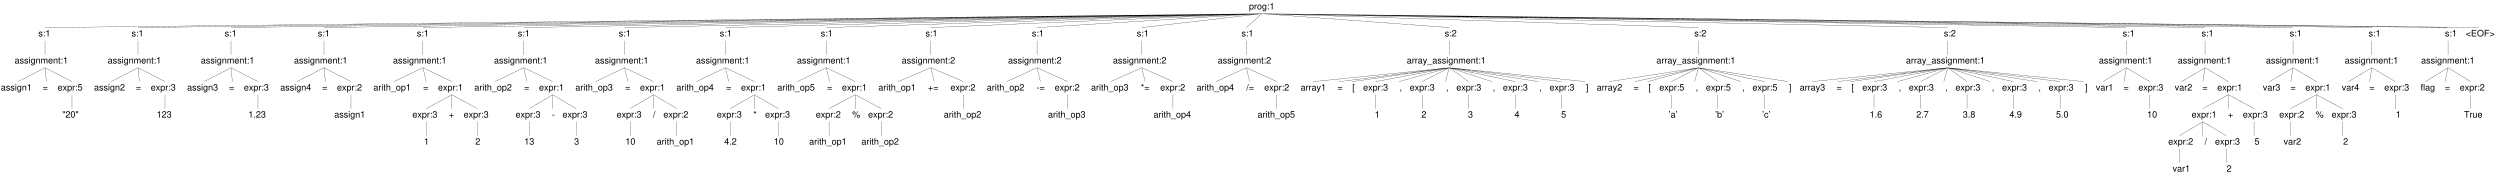 <?xml version="1.0" encoding="UTF-8"?>
<svg xmlns="http://www.w3.org/2000/svg" xmlns:xlink="http://www.w3.org/1999/xlink" width="3058pt" height="215pt" viewBox="0 0 3058 215" version="1.1">
<defs>
<g>
<symbol overflow="visible" id="glyph0-0">
<path style="stroke:none;" d=""/>
</symbol>
<symbol overflow="visible" id="glyph0-1">
<path style="stroke:none;" d="M 5.891 -0.531 C 5.781 -0.516 5.734 -0.516 5.688 -0.516 C 5.375 -0.516 5.188 -0.688 5.188 -0.969 L 5.188 -4.359 C 5.188 -5.375 4.438 -5.922 3.031 -5.922 C 2.172 -5.922 1.5 -5.688 1.109 -5.266 C 0.844 -4.969 0.734 -4.625 0.719 -4.062 L 1.641 -4.062 C 1.719 -4.766 2.141 -5.078 2.984 -5.078 C 3.828 -5.078 4.281 -4.781 4.281 -4.219 L 4.281 -3.984 C 4.266 -3.594 4.062 -3.438 3.328 -3.344 C 2.031 -3.172 1.828 -3.141 1.469 -2.984 C 0.797 -2.703 0.469 -2.203 0.469 -1.453 C 0.469 -0.406 1.188 0.25 2.359 0.25 C 3.078 0.25 3.656 0 4.312 -0.594 C 4.375 0 4.656 0.25 5.266 0.25 C 5.453 0.25 5.578 0.234 5.891 0.156 Z M 4.281 -1.812 C 4.281 -1.5 4.188 -1.312 3.922 -1.062 C 3.547 -0.719 3.094 -0.547 2.547 -0.547 C 1.844 -0.547 1.422 -0.891 1.422 -1.469 C 1.422 -2.078 1.812 -2.391 2.812 -2.531 C 3.781 -2.656 3.969 -2.703 4.281 -2.844 Z M 4.281 -1.812 "/>
</symbol>
<symbol overflow="visible" id="glyph0-2">
<path style="stroke:none;" d="M 4.812 -4.156 C 4.812 -5.297 4.062 -5.922 2.734 -5.922 C 1.391 -5.922 0.516 -5.234 0.516 -4.172 C 0.516 -3.266 0.984 -2.844 2.344 -2.516 L 3.203 -2.297 C 3.844 -2.141 4.094 -1.906 4.094 -1.5 C 4.094 -0.953 3.547 -0.594 2.75 -0.594 C 2.25 -0.594 1.844 -0.734 1.609 -0.984 C 1.469 -1.141 1.391 -1.312 1.344 -1.719 L 0.375 -1.719 C 0.422 -0.391 1.172 0.25 2.672 0.25 C 4.125 0.25 5.047 -0.469 5.047 -1.578 C 5.047 -2.438 4.562 -2.906 3.422 -3.172 L 2.547 -3.391 C 1.797 -3.562 1.469 -3.812 1.469 -4.219 C 1.469 -4.75 1.953 -5.078 2.688 -5.078 C 3.438 -5.078 3.828 -4.766 3.844 -4.156 Z M 4.812 -4.156 "/>
</symbol>
<symbol overflow="visible" id="glyph0-3">
<path style="stroke:none;" d="M 1.656 -5.766 L 0.734 -5.766 L 0.734 0 L 1.656 0 Z M 1.656 -8.016 L 0.719 -8.016 L 0.719 -6.859 L 1.656 -6.859 Z M 1.656 -8.016 "/>
</symbol>
<symbol overflow="visible" id="glyph0-4">
<path style="stroke:none;" d="M 4.438 -5.766 L 4.438 -4.922 C 3.984 -5.625 3.469 -5.922 2.75 -5.922 C 1.359 -5.922 0.391 -4.625 0.391 -2.781 C 0.391 -1.812 0.609 -1.109 1.109 -0.531 C 1.547 -0.016 2.094 0.25 2.688 0.25 C 3.375 0.25 3.875 -0.062 4.359 -0.781 L 4.359 -0.484 C 4.359 1.062 3.922 1.625 2.781 1.625 C 2 1.625 1.594 1.312 1.5 0.656 L 0.578 0.656 C 0.656 1.734 1.5 2.391 2.766 2.391 C 3.609 2.391 4.312 2.125 4.688 1.656 C 5.125 1.125 5.297 0.406 5.297 -0.953 L 5.297 -5.766 Z M 2.844 -5.078 C 3.812 -5.078 4.359 -4.266 4.359 -2.812 C 4.359 -1.406 3.797 -0.594 2.844 -0.594 C 1.891 -0.594 1.344 -1.422 1.344 -2.844 C 1.344 -4.25 1.891 -5.078 2.844 -5.078 Z M 2.844 -5.078 "/>
</symbol>
<symbol overflow="visible" id="glyph0-5">
<path style="stroke:none;" d="M 0.766 -5.766 L 0.766 0 L 1.688 0 L 1.688 -3.172 C 1.688 -4.359 2.312 -5.125 3.25 -5.125 C 3.984 -5.125 4.438 -4.688 4.438 -4 L 4.438 0 L 5.359 0 L 5.359 -4.359 C 5.359 -5.312 4.641 -5.922 3.531 -5.922 C 2.672 -5.922 2.125 -5.594 1.609 -4.797 L 1.609 -5.766 Z M 0.766 -5.766 "/>
</symbol>
<symbol overflow="visible" id="glyph0-6">
<path style="stroke:none;" d="M 2.438 -3.656 L 2.953 -3.656 C 4.016 -3.656 4.578 -3.172 4.578 -2.219 C 4.578 -1.203 3.969 -0.609 2.969 -0.609 C 1.906 -0.609 1.391 -1.141 1.312 -2.312 L 0.359 -2.312 C 0.391 -1.672 0.5 -1.25 0.688 -0.906 C 1.094 -0.125 1.859 0.25 2.922 0.25 C 4.531 0.25 5.562 -0.719 5.562 -2.219 C 5.562 -3.234 5.188 -3.781 4.25 -4.109 C 4.969 -4.406 5.328 -4.969 5.328 -5.766 C 5.328 -7.125 4.438 -7.953 2.953 -7.953 C 1.391 -7.953 0.547 -7.078 0.516 -5.391 L 1.484 -5.391 C 1.5 -5.875 1.547 -6.156 1.656 -6.391 C 1.875 -6.844 2.359 -7.109 2.969 -7.109 C 3.828 -7.109 4.344 -6.594 4.344 -5.734 C 4.344 -5.172 4.141 -4.828 3.719 -4.641 C 3.453 -4.531 3.109 -4.484 2.438 -4.484 Z M 2.438 -3.656 "/>
</symbol>
<symbol overflow="visible" id="glyph0-7">
<path style="stroke:none;" d="M 5.641 -2.578 C 5.641 -3.453 5.578 -3.984 5.406 -4.406 C 5.031 -5.359 4.156 -5.922 3.078 -5.922 C 1.469 -5.922 0.438 -4.703 0.438 -2.812 C 0.438 -0.906 1.438 0.25 3.062 0.25 C 4.375 0.25 5.297 -0.5 5.516 -1.75 L 4.594 -1.75 C 4.344 -0.984 3.828 -0.594 3.094 -0.594 C 2.516 -0.594 2.016 -0.859 1.703 -1.344 C 1.484 -1.672 1.406 -2 1.391 -2.578 Z M 1.422 -3.328 C 1.5 -4.391 2.141 -5.078 3.062 -5.078 C 4 -5.078 4.656 -4.359 4.656 -3.328 Z M 1.422 -3.328 "/>
</symbol>
<symbol overflow="visible" id="glyph0-8">
<path style="stroke:none;" d="M 3.219 -2.984 L 5.141 -5.766 L 4.109 -5.766 L 2.734 -3.672 L 1.344 -5.766 L 0.297 -5.766 L 2.219 -2.938 L 0.188 0 L 1.234 0 L 2.688 -2.219 L 4.141 0 L 5.203 0 Z M 3.219 -2.984 "/>
</symbol>
<symbol overflow="visible" id="glyph0-9">
<path style="stroke:none;" d="M 0.594 2.391 L 1.516 2.391 L 1.516 -0.609 C 2 -0.016 2.547 0.25 3.281 0.25 C 4.781 0.25 5.75 -0.953 5.75 -2.781 C 5.75 -4.719 4.812 -5.922 3.281 -5.922 C 2.5 -5.922 1.875 -5.578 1.438 -4.891 L 1.438 -5.766 L 0.594 -5.766 Z M 3.125 -5.078 C 4.141 -5.078 4.797 -4.188 4.797 -2.812 C 4.797 -1.5 4.125 -0.609 3.125 -0.609 C 2.141 -0.609 1.516 -1.484 1.516 -2.844 C 1.516 -4.188 2.141 -5.078 3.125 -5.078 Z M 3.125 -5.078 "/>
</symbol>
<symbol overflow="visible" id="glyph0-10">
<path style="stroke:none;" d="M 0.766 -5.766 L 0.766 0 L 1.688 0 L 1.688 -2.984 C 1.688 -4.375 2.266 -5 3.531 -4.969 L 3.531 -5.891 C 3.375 -5.922 3.281 -5.922 3.172 -5.922 C 2.578 -5.922 2.141 -5.578 1.609 -4.719 L 1.609 -5.766 Z M 0.766 -5.766 "/>
</symbol>
<symbol overflow="visible" id="glyph0-11">
<path style="stroke:none;" d="M 2.359 -1.141 L 1.203 -1.141 L 1.203 0 L 2.359 0 Z M 2.359 -5.766 L 1.203 -5.766 L 1.203 -4.625 L 2.359 -4.625 Z M 2.359 -5.766 "/>
</symbol>
<symbol overflow="visible" id="glyph0-12">
<path style="stroke:none;" d="M 2.844 -5.672 L 2.844 0 L 3.812 0 L 3.812 -7.953 L 3.172 -7.953 C 2.844 -6.734 2.625 -6.562 1.125 -6.375 L 1.125 -5.672 Z M 2.844 -5.672 "/>
</symbol>
<symbol overflow="visible" id="glyph0-13">
<path style="stroke:none;" d="M 0.719 -8.016 L 0.719 -6.875 L 1.25 -6.875 C 1.25 -6.234 1.094 -5.938 0.719 -5.891 L 0.719 -5.469 C 1.375 -5.516 1.734 -6.031 1.734 -6.906 L 1.734 -8.016 Z M 0.719 -8.016 "/>
</symbol>
<symbol overflow="visible" id="glyph0-14">
<path style="stroke:none;" d="M 5.188 -3.828 C 5.141 -4.391 5.016 -4.75 4.797 -5.078 C 4.406 -5.609 3.703 -5.922 2.906 -5.922 C 1.344 -5.922 0.344 -4.703 0.344 -2.781 C 0.344 -0.922 1.328 0.25 2.891 0.25 C 4.266 0.25 5.141 -0.578 5.25 -1.984 L 4.328 -1.984 C 4.172 -1.062 3.703 -0.594 2.922 -0.594 C 1.906 -0.594 1.297 -1.422 1.297 -2.781 C 1.297 -4.219 1.891 -5.078 2.891 -5.078 C 3.656 -5.078 4.141 -4.625 4.25 -3.828 Z M 5.188 -3.828 "/>
</symbol>
<symbol overflow="visible" id="glyph0-15">
<path style="stroke:none;" d="M 5.875 -3.891 L 0.547 -3.891 L 0.547 -3.109 L 5.875 -3.109 Z M 5.875 -1.984 L 0.547 -1.984 L 0.547 -1.219 L 5.875 -1.219 Z M 5.875 -1.984 "/>
</symbol>
<symbol overflow="visible" id="glyph0-16">
<path style="stroke:none;" d="M 1.766 -8.016 L 1.812 -6.781 L 0.656 -7.203 L 0.438 -6.562 L 1.625 -6.219 L 0.875 -5.25 L 1.422 -4.844 L 2.109 -5.875 L 2.797 -4.844 L 3.359 -5.25 L 2.578 -6.219 L 3.766 -6.562 L 3.562 -7.203 L 2.391 -6.781 L 2.453 -8.016 Z M 1.766 -8.016 "/>
</symbol>
<symbol overflow="visible" id="glyph0-17">
<path style="stroke:none;" d="M 0.766 -5.766 L 0.766 0 L 1.688 0 L 1.688 -3.625 C 1.688 -4.453 2.297 -5.125 3.047 -5.125 C 3.734 -5.125 4.109 -4.703 4.109 -3.969 L 4.109 0 L 5.031 0 L 5.031 -3.625 C 5.031 -4.453 5.641 -5.125 6.391 -5.125 C 7.062 -5.125 7.453 -4.703 7.453 -3.969 L 7.453 0 L 8.375 0 L 8.375 -4.328 C 8.375 -5.359 7.781 -5.922 6.703 -5.922 C 5.938 -5.922 5.484 -5.703 4.938 -5.047 C 4.594 -5.672 4.141 -5.922 3.391 -5.922 C 2.625 -5.922 2.094 -5.641 1.609 -4.953 L 1.609 -5.766 Z M 0.766 -5.766 "/>
</symbol>
<symbol overflow="visible" id="glyph0-18">
<path style="stroke:none;" d="M 2.797 -5.766 L 1.844 -5.766 L 1.844 -7.344 L 0.938 -7.344 L 0.938 -5.766 L 0.156 -5.766 L 0.156 -5.016 L 0.938 -5.016 L 0.938 -0.656 C 0.938 -0.062 1.328 0.25 2.047 0.25 C 2.281 0.25 2.484 0.234 2.797 0.172 L 2.797 -0.594 C 2.656 -0.562 2.547 -0.547 2.359 -0.547 C 1.953 -0.547 1.844 -0.656 1.844 -1.062 L 1.844 -5.016 L 2.797 -5.016 Z M 2.797 -5.766 "/>
</symbol>
<symbol overflow="visible" id="glyph0-19">
<path style="stroke:none;" d="M 5.562 -0.953 L 1.469 -0.953 C 1.562 -1.609 1.906 -2.031 2.875 -2.625 L 3.969 -3.234 C 5.062 -3.844 5.625 -4.656 5.625 -5.625 C 5.625 -6.297 5.359 -6.906 4.891 -7.344 C 4.438 -7.75 3.859 -7.953 3.125 -7.953 C 2.141 -7.953 1.391 -7.594 0.969 -6.922 C 0.688 -6.5 0.578 -6 0.547 -5.203 L 1.516 -5.203 C 1.547 -5.734 1.609 -6.062 1.75 -6.328 C 2 -6.812 2.516 -7.109 3.094 -7.109 C 3.969 -7.109 4.625 -6.469 4.625 -5.609 C 4.625 -4.969 4.266 -4.422 3.578 -4.031 L 2.562 -3.438 C 0.938 -2.5 0.469 -1.75 0.375 -0.016 L 5.562 -0.016 Z M 5.562 -0.953 "/>
</symbol>
<symbol overflow="visible" id="glyph0-20">
<path style="stroke:none;" d="M 0.766 -8.016 L 0.766 0 L 1.688 0 L 1.688 -3.172 C 1.688 -4.359 2.297 -5.125 3.25 -5.125 C 3.547 -5.125 3.844 -5.031 4.062 -4.875 C 4.328 -4.672 4.438 -4.406 4.438 -4 L 4.438 0 L 5.344 0 L 5.344 -4.359 C 5.344 -5.328 4.656 -5.922 3.531 -5.922 C 2.719 -5.922 2.219 -5.672 1.688 -4.969 L 1.688 -8.016 Z M 0.766 -8.016 "/>
</symbol>
<symbol overflow="visible" id="glyph0-21">
<path style="stroke:none;" d="M 6.359 1.391 L -0.234 1.391 L -0.234 1.938 L 6.359 1.938 Z M 6.359 1.391 "/>
</symbol>
<symbol overflow="visible" id="glyph0-22">
<path style="stroke:none;" d="M 2.984 -5.922 C 1.359 -5.922 0.391 -4.781 0.391 -2.844 C 0.391 -0.891 1.359 0.25 3 0.25 C 4.625 0.25 5.609 -0.906 5.609 -2.797 C 5.609 -4.797 4.656 -5.922 2.984 -5.922 Z M 3 -5.078 C 4.031 -5.078 4.656 -4.234 4.656 -2.812 C 4.656 -1.438 4.016 -0.594 3 -0.594 C 1.984 -0.594 1.359 -1.438 1.359 -2.844 C 1.359 -4.234 1.984 -5.078 3 -5.078 Z M 3 -5.078 "/>
</symbol>
<symbol overflow="visible" id="glyph0-23">
<path style="stroke:none;" d="M 0.5 -2.172 L 5.875 0.094 L 5.875 -0.766 L 1.547 -2.578 L 5.875 -4.344 L 5.875 -5.219 L 0.5 -2.938 Z M 0.5 -2.172 "/>
</symbol>
<symbol overflow="visible" id="glyph0-24">
<path style="stroke:none;" d="M 2.016 -3.656 L 6.375 -3.656 L 6.375 -4.547 L 2.016 -4.547 L 2.016 -7.109 L 6.547 -7.109 L 6.547 -8.016 L 0.984 -8.016 L 0.984 0 L 6.75 0 L 6.75 -0.906 L 2.016 -0.906 Z M 2.016 -3.656 "/>
</symbol>
<symbol overflow="visible" id="glyph0-25">
<path style="stroke:none;" d="M 4.281 -8.156 C 1.984 -8.156 0.422 -6.453 0.422 -3.953 C 0.422 -1.438 1.969 0.25 4.297 0.25 C 5.266 0.25 6.125 -0.047 6.781 -0.594 C 7.641 -1.328 8.156 -2.578 8.156 -3.891 C 8.156 -6.469 6.641 -8.156 4.281 -8.156 Z M 4.281 -7.25 C 6.016 -7.25 7.141 -5.938 7.141 -3.906 C 7.141 -1.969 5.984 -0.656 4.297 -0.656 C 2.578 -0.656 1.438 -1.969 1.438 -3.953 C 1.438 -5.922 2.578 -7.25 4.281 -7.25 Z M 4.281 -7.25 "/>
</symbol>
<symbol overflow="visible" id="glyph0-26">
<path style="stroke:none;" d="M 2.016 -3.656 L 5.844 -3.656 L 5.844 -4.547 L 2.016 -4.547 L 2.016 -7.109 L 6.375 -7.109 L 6.375 -8.016 L 0.984 -8.016 L 0.984 0 L 2.016 0 Z M 2.016 -3.656 "/>
</symbol>
<symbol overflow="visible" id="glyph0-27">
<path style="stroke:none;" d="M 5.922 -2.938 L 0.547 -5.219 L 0.547 -4.344 L 4.891 -2.547 L 0.547 -0.766 L 0.547 0.094 L 5.922 -2.172 Z M 5.922 -2.938 "/>
</symbol>
<symbol overflow="visible" id="glyph0-28">
<path style="stroke:none;" d="M 0.953 -1.141 L 0.953 0 L 1.609 0 L 1.609 0.203 C 1.609 0.953 1.469 1.172 0.953 1.203 L 0.953 1.609 C 1.688 1.641 2.109 1.109 2.109 0.172 L 2.109 -1.141 Z M 0.953 -1.141 "/>
</symbol>
<symbol overflow="visible" id="glyph0-29">
<path style="stroke:none;" d="M 3.594 -1.922 L 3.594 0 L 4.562 0 L 4.562 -1.922 L 5.719 -1.922 L 5.719 -2.797 L 4.562 -2.797 L 4.562 -7.953 L 3.844 -7.953 L 0.312 -2.953 L 0.312 -1.922 Z M 3.594 -2.797 L 1.156 -2.797 L 3.594 -6.297 Z M 3.594 -2.797 "/>
</symbol>
<symbol overflow="visible" id="glyph0-30">
<path style="stroke:none;" d="M 5.875 -2.938 L 3.594 -2.938 L 3.594 -5.219 L 2.828 -5.219 L 2.828 -2.938 L 0.547 -2.938 L 0.547 -2.172 L 2.828 -2.172 L 2.828 0.109 L 3.594 0.109 L 3.594 -2.172 L 5.875 -2.172 Z M 5.875 -2.938 "/>
</symbol>
<symbol overflow="visible" id="glyph0-31">
<path style="stroke:none;" d="M 3.031 -7.953 C 2.297 -7.953 1.641 -7.625 1.234 -7.078 C 0.719 -6.375 0.469 -5.328 0.469 -3.844 C 0.469 -1.172 1.359 0.25 3.031 0.25 C 4.672 0.25 5.578 -1.172 5.578 -3.781 C 5.578 -5.328 5.328 -6.359 4.812 -7.078 C 4.406 -7.641 3.766 -7.953 3.031 -7.953 Z M 3.031 -7.094 C 4.062 -7.094 4.594 -6.031 4.594 -3.875 C 4.594 -1.609 4.078 -0.547 3 -0.547 C 1.984 -0.547 1.469 -1.656 1.469 -3.844 C 1.469 -6.031 1.984 -7.094 3.031 -7.094 Z M 3.031 -7.094 "/>
</symbol>
<symbol overflow="visible" id="glyph0-32">
<path style="stroke:none;" d="M 3.141 0 L 5.344 -5.766 L 4.312 -5.766 L 2.688 -1.094 L 1.141 -5.766 L 0.109 -5.766 L 2.141 0 Z M 3.141 0 "/>
</symbol>
<symbol overflow="visible" id="glyph0-33">
<path style="stroke:none;" d="M 2.75 -8.016 L 0.703 -8.016 L 0.703 2.328 L 2.75 2.328 L 2.75 1.547 L 1.609 1.547 L 1.609 -7.234 L 2.75 -7.234 Z M 2.75 -8.016 "/>
</symbol>
<symbol overflow="visible" id="glyph0-34">
<path style="stroke:none;" d="M 0.578 -7.797 L 0.578 -6.578 L 0.875 -5.109 L 1.297 -5.109 L 1.594 -6.578 L 1.594 -7.797 Z M 2.328 -7.797 L 2.328 -6.578 L 2.625 -5.109 L 3.062 -5.109 L 3.359 -6.578 L 3.359 -7.797 Z M 2.328 -7.797 "/>
</symbol>
<symbol overflow="visible" id="glyph0-35">
<path style="stroke:none;" d="M 2.516 -8.016 L -0.094 0.219 L 0.516 0.219 L 3.125 -8.016 Z M 2.516 -8.016 "/>
</symbol>
<symbol overflow="visible" id="glyph0-36">
<path style="stroke:none;" d="M 4.266 -5.766 L 2.672 -1.281 L 1.203 -5.766 L 0.219 -5.766 L 2.172 0.016 L 1.812 0.938 C 1.656 1.344 1.469 1.5 1.078 1.5 C 0.922 1.5 0.797 1.469 0.594 1.438 L 0.594 2.25 C 0.781 2.359 0.969 2.391 1.203 2.391 C 1.5 2.391 1.828 2.297 2.062 2.125 C 2.359 1.906 2.516 1.672 2.688 1.203 L 5.266 -5.766 Z M 4.266 -5.766 "/>
</symbol>
<symbol overflow="visible" id="glyph0-37">
<path style="stroke:none;" d="M 2.094 -1.141 L 0.953 -1.141 L 0.953 0 L 2.094 0 Z M 2.094 -1.141 "/>
</symbol>
<symbol overflow="visible" id="glyph0-38">
<path style="stroke:none;" d="M 4.297 -4.188 C 5.109 -4.688 5.375 -5.078 5.375 -5.828 C 5.375 -7.078 4.406 -7.953 3.031 -7.953 C 1.656 -7.953 0.688 -7.078 0.688 -5.844 C 0.688 -5.078 0.938 -4.703 1.734 -4.188 C 0.844 -3.734 0.406 -3.094 0.406 -2.219 C 0.406 -0.766 1.469 0.25 3.031 0.25 C 4.562 0.25 5.641 -0.766 5.641 -2.219 C 5.641 -3.094 5.203 -3.734 4.297 -4.188 Z M 3.031 -7.094 C 3.844 -7.094 4.375 -6.594 4.375 -5.812 C 4.375 -5.062 3.844 -4.562 3.031 -4.562 C 2.203 -4.562 1.672 -5.062 1.672 -5.828 C 1.672 -6.594 2.203 -7.094 3.031 -7.094 Z M 3.031 -3.75 C 4 -3.75 4.656 -3.109 4.656 -2.188 C 4.656 -1.234 4 -0.609 3 -0.609 C 2.062 -0.609 1.391 -1.25 1.391 -2.172 C 1.391 -3.125 2.047 -3.75 3.031 -3.75 Z M 3.031 -3.75 "/>
</symbol>
<symbol overflow="visible" id="glyph0-39">
<path style="stroke:none;" d="M 3.125 -3.438 L 0.5 -3.438 L 0.5 -2.641 L 3.125 -2.641 Z M 3.125 -3.438 "/>
</symbol>
<symbol overflow="visible" id="glyph0-40">
<path style="stroke:none;" d="M 0.578 -1.812 C 0.766 -0.516 1.609 0.25 2.797 0.25 C 3.656 0.25 4.438 -0.172 4.891 -0.875 C 5.375 -1.656 5.594 -2.625 5.594 -4.062 C 5.594 -5.406 5.406 -6.266 4.938 -6.969 C 4.516 -7.609 3.828 -7.953 2.969 -7.953 C 1.484 -7.953 0.422 -6.844 0.422 -5.297 C 0.422 -3.844 1.406 -2.812 2.812 -2.812 C 3.547 -2.812 4.109 -3.062 4.594 -3.672 C 4.594 -1.688 3.969 -0.609 2.859 -0.609 C 2.172 -0.609 1.703 -1.047 1.547 -1.812 Z M 2.953 -7.109 C 3.859 -7.109 4.547 -6.344 4.547 -5.328 C 4.547 -4.344 3.891 -3.656 2.922 -3.656 C 1.984 -3.656 1.406 -4.328 1.406 -5.375 C 1.406 -6.375 2.062 -7.109 2.953 -7.109 Z M 2.953 -7.109 "/>
</symbol>
<symbol overflow="visible" id="glyph0-41">
<path style="stroke:none;" d="M 5.234 -7.797 L 1.203 -7.797 L 0.625 -3.547 L 1.516 -3.547 C 1.969 -4.094 2.344 -4.281 2.953 -4.281 C 4 -4.281 4.656 -3.562 4.656 -2.406 C 4.656 -1.281 4 -0.609 2.953 -0.609 C 2.094 -0.609 1.578 -1.031 1.359 -1.906 L 0.391 -1.906 C 0.516 -1.281 0.625 -0.969 0.859 -0.688 C 1.297 -0.094 2.094 0.25 2.969 0.25 C 4.547 0.25 5.641 -0.891 5.641 -2.547 C 5.641 -4.078 4.625 -5.141 3.125 -5.141 C 2.578 -5.141 2.141 -5 1.688 -4.656 L 1.984 -6.844 L 5.234 -6.844 Z M 5.234 -7.797 "/>
</symbol>
<symbol overflow="visible" id="glyph0-42">
<path style="stroke:none;" d="M 2.188 -7.531 C 1.156 -7.531 0.312 -6.688 0.312 -5.656 C 0.312 -4.625 1.156 -3.766 2.203 -3.766 C 3.219 -3.766 4.062 -4.625 4.062 -5.625 C 4.062 -6.703 3.25 -7.531 2.188 -7.531 Z M 2.188 -6.766 C 2.812 -6.766 3.312 -6.266 3.312 -5.641 C 3.312 -5.031 2.812 -4.547 2.203 -4.547 C 1.578 -4.547 1.078 -5.031 1.078 -5.656 C 1.078 -6.266 1.578 -6.766 2.188 -6.766 Z M 6.703 -7.797 L 2.359 0.219 L 3.078 0.219 L 7.422 -7.797 Z M 7.562 -3.547 C 6.531 -3.547 5.703 -2.703 5.703 -1.672 C 5.703 -0.625 6.531 0.203 7.578 0.203 C 8.609 0.203 9.453 -0.625 9.453 -1.656 C 9.453 -2.703 8.625 -3.547 7.562 -3.547 Z M 7.562 -2.766 C 8.188 -2.766 8.688 -2.281 8.688 -1.656 C 8.688 -1.062 8.188 -0.562 7.578 -0.562 C 6.953 -0.562 6.453 -1.062 6.453 -1.672 C 6.453 -2.281 6.953 -2.766 7.562 -2.766 Z M 7.562 -2.766 "/>
</symbol>
<symbol overflow="visible" id="glyph0-43">
<path style="stroke:none;" d="M 0.594 -8.016 L 0.594 0 L 1.422 0 L 1.422 -0.734 C 1.859 -0.062 2.438 0.25 3.25 0.25 C 4.766 0.25 5.75 -0.984 5.75 -2.906 C 5.75 -4.781 4.812 -5.922 3.281 -5.922 C 2.5 -5.922 1.938 -5.625 1.5 -4.984 L 1.5 -8.016 Z M 3.109 -5.078 C 4.141 -5.078 4.797 -4.188 4.797 -2.812 C 4.797 -1.5 4.109 -0.609 3.109 -0.609 C 2.141 -0.609 1.5 -1.484 1.5 -2.844 C 1.5 -4.188 2.141 -5.078 3.109 -5.078 Z M 3.109 -5.078 "/>
</symbol>
<symbol overflow="visible" id="glyph0-44">
<path style="stroke:none;" d="M 0.25 2.328 L 2.297 2.328 L 2.297 -8.016 L 0.25 -8.016 L 0.25 -7.234 L 1.391 -7.234 L 1.391 1.547 L 0.25 1.547 Z M 0.25 2.328 "/>
</symbol>
<symbol overflow="visible" id="glyph0-45">
<path style="stroke:none;" d="M 5.719 -7.797 L 0.5 -7.797 L 0.5 -6.844 L 4.719 -6.844 C 2.859 -4.188 2.094 -2.562 1.516 0 L 2.547 0 C 2.984 -2.5 3.953 -4.641 5.719 -6.984 Z M 5.719 -7.797 "/>
</symbol>
<symbol overflow="visible" id="glyph0-46">
<path style="stroke:none;" d="M 2.844 -5.766 L 1.875 -5.766 L 1.875 -6.672 C 1.875 -7.047 2.094 -7.25 2.516 -7.25 C 2.594 -7.25 2.625 -7.25 2.844 -7.234 L 2.844 -8 C 2.625 -8.047 2.516 -8.047 2.328 -8.047 C 1.469 -8.047 0.969 -7.562 0.969 -6.75 L 0.969 -5.766 L 0.203 -5.766 L 0.203 -5.016 L 0.969 -5.016 L 0.969 0 L 1.875 0 L 1.875 -5.016 L 2.844 -5.016 Z M 2.844 -5.766 "/>
</symbol>
<symbol overflow="visible" id="glyph0-47">
<path style="stroke:none;" d="M 1.672 -8.016 L 0.75 -8.016 L 0.75 0 L 1.672 0 Z M 1.672 -8.016 "/>
</symbol>
<symbol overflow="visible" id="glyph0-48">
<path style="stroke:none;" d="M 5.484 -5.891 C 5.297 -7.188 4.453 -7.953 3.266 -7.953 C 2.406 -7.953 1.641 -7.531 1.172 -6.812 C 0.688 -6.031 0.469 -5.078 0.469 -3.625 C 0.469 -2.281 0.656 -1.438 1.141 -0.734 C 1.547 -0.094 2.234 0.25 3.094 0.25 C 4.578 0.25 5.641 -0.859 5.641 -2.406 C 5.641 -3.875 4.656 -4.906 3.25 -4.906 C 2.484 -4.906 1.875 -4.625 1.469 -4.031 C 1.469 -6 2.094 -7.094 3.203 -7.094 C 3.891 -7.094 4.359 -6.656 4.516 -5.891 Z M 3.141 -4.047 C 4.062 -4.047 4.656 -3.391 4.656 -2.328 C 4.656 -1.328 4 -0.609 3.109 -0.609 C 2.203 -0.609 1.516 -1.359 1.516 -2.375 C 1.516 -3.359 2.172 -4.047 3.141 -4.047 Z M 3.141 -4.047 "/>
</symbol>
<symbol overflow="visible" id="glyph0-49">
<path style="stroke:none;" d="M 3.891 -7.109 L 6.516 -7.109 L 6.516 -8.016 L 0.234 -8.016 L 0.234 -7.109 L 2.875 -7.109 L 2.875 0 L 3.891 0 Z M 3.891 -7.109 "/>
</symbol>
<symbol overflow="visible" id="glyph0-50">
<path style="stroke:none;" d="M 5.297 0 L 5.297 -5.766 L 4.391 -5.766 L 4.391 -2.5 C 4.391 -1.312 3.766 -0.547 2.812 -0.547 C 2.094 -0.547 1.625 -0.984 1.625 -1.688 L 1.625 -5.766 L 0.719 -5.766 L 0.719 -1.312 C 0.719 -0.359 1.438 0.25 2.547 0.25 C 3.406 0.25 3.938 -0.047 4.484 -0.797 L 4.484 0 Z M 5.297 0 "/>
</symbol>
</g>
</defs>
<g id="surface1">
<g style="fill:rgb(0%,0%,0%);fill-opacity:1;">
  <use xlink:href="#glyph0-1" x="228.844" y="110.736"/>
  <use xlink:href="#glyph0-2" x="234.96" y="110.736"/>
  <use xlink:href="#glyph0-2" x="240.46" y="110.736"/>
  <use xlink:href="#glyph0-3" x="245.96" y="110.736"/>
  <use xlink:href="#glyph0-4" x="248.402" y="110.736"/>
  <use xlink:href="#glyph0-5" x="254.518" y="110.736"/>
  <use xlink:href="#glyph0-6" x="260.634" y="110.736"/>
</g>
<path style="fill:none;stroke-width:1.611;stroke-linecap:butt;stroke-linejoin:miter;stroke:rgb(0%,0%,0%);stroke-opacity:1;stroke-miterlimit:10;" d="M 8298.016 1065.798 L 296.045 974.534 M 296.045 888.176 L 296.045 796.911 M 296.045 710.532 L 118.695 619.267 M 296.045 710.532 L 305.083 619.267 M 296.045 710.532 L 473.395 619.267 M 473.395 532.91 L 473.395 441.645 M 8298.016 1065.798 L 907.637 974.534 M 907.637 888.176 L 907.637 796.911 M 907.637 710.532 L 730.287 619.267 M 907.637 710.532 L 916.675 619.267 M 907.637 710.532 L 1084.987 619.267 M 1084.987 532.91 L 1084.987 441.645 M 8298.016 1065.798 L 1519.229 974.534 M 1519.229 888.176 L 1519.229 796.911 M 1519.229 710.532 L 1341.879 619.267 M 1519.229 710.532 L 1528.267 619.267 M 1519.229 710.532 L 1696.579 619.267 M 1696.579 532.91 L 1696.579 441.645 M 8298.016 1065.798 L 2130.821 974.534 M 2130.821 888.176 L 2130.821 796.911 M 2130.821 710.532 L 1953.471 619.267 M 2130.821 710.532 L 2139.859 619.267 M 2130.821 710.532 L 2308.171 619.267 M 2308.171 532.91 L 2308.171 441.645 M 8298.016 1065.798 L 2781.083 974.534 M 2781.083 888.176 L 2781.083 796.911 M 2781.083 710.532 L 2590.836 619.267 M 2781.083 710.532 L 2802.998 619.267 M 2781.083 710.532 L 2971.309 619.267 M 2971.309 532.91 L 2802.998 441.645 M 2802.998 355.266 L 2802.998 264.001 M 2971.309 532.91 L 2971.309 441.645 M 2971.309 532.91 L 3139.621 441.645 M 3139.621 355.266 L 3139.621 264.001 M 8298.016 1065.798 L 3444.222 974.534 M 3444.222 888.176 L 3444.222 796.911 M 3444.222 710.532 L 3253.996 619.267 M 3444.222 710.532 L 3466.157 619.267 M 3444.222 710.532 L 3634.469 619.267 M 3634.469 532.91 L 3480.228 441.645 M 3480.228 355.266 L 3480.228 264.001 M 3634.469 532.91 L 3634.469 441.645 M 3634.469 532.91 L 3788.688 441.645 M 3788.688 355.266 L 3788.688 264.001 M 8298.016 1065.798 L 4107.36 974.534 M 4107.36 888.176 L 4107.36 796.911 M 4107.36 710.532 L 3917.134 619.267 M 4107.36 710.532 L 4129.295 619.267 M 4107.36 710.532 L 4297.607 619.267 M 4297.607 532.91 L 4144.08 441.645 M 4144.08 355.266 L 4144.08 264.001 M 4297.607 532.91 L 4297.607 441.645 M 4297.607 532.91 L 4451.134 441.645 M 4451.134 355.266 L 4451.134 264.001 M 8298.016 1065.798 L 4770.519 974.534 M 4770.519 888.176 L 4770.519 796.911 M 4770.519 710.532 L 4580.272 619.267 M 4770.519 710.532 L 4792.434 619.267 M 4770.519 710.532 L 4960.745 619.267 M 4960.745 532.91 L 4802.416 441.645 M 4802.416 355.266 L 4802.416 264.001 M 4960.745 532.91 L 4960.745 441.645 M 4960.745 532.91 L 5119.096 441.645 M 5119.096 355.266 L 5119.096 264.001 M 8298.016 1065.798 L 5433.657 974.534 M 5433.657 888.176 L 5433.657 796.911 M 5433.657 710.532 L 5243.431 619.267 M 5433.657 710.532 L 5455.593 619.267 M 5433.657 710.532 L 5623.904 619.267 M 5623.904 532.91 L 5452.28 441.645 M 5452.28 355.266 L 5452.28 264.001 M 5623.904 532.91 L 5623.904 441.645 M 5623.904 532.91 L 5795.529 441.645 M 5795.529 355.266 L 5795.529 264.001 M 8298.016 1065.798 L 6121.541 974.534 M 6121.541 888.176 L 6121.541 796.911 M 6121.541 710.532 L 5906.57 619.267 M 6121.541 710.532 L 6143.477 619.267 M 6121.541 710.532 L 6336.534 619.267 M 6336.534 532.91 L 6336.534 441.645 M 8298.016 1065.798 L 6820.099 974.534 M 6820.099 888.176 L 6820.099 796.911 M 6820.099 710.532 L 6619.22 619.267 M 6820.099 710.532 L 6842.035 619.267 M 6820.099 710.532 L 7020.999 619.267 M 7020.999 532.91 L 7020.999 441.645 M 8298.016 1065.798 L 7508.675 974.534 M 7508.675 888.176 L 7508.675 796.911 M 7508.675 710.532 L 7303.665 619.267 M 7508.675 710.532 L 7530.59 619.267 M 7508.675 710.532 L 7713.665 619.267 M 7713.665 532.91 L 7713.665 441.645 M 8298.016 1065.798 L 8196.538 974.534 M 8196.538 888.176 L 8196.538 796.911 M 8196.538 710.532 L 7996.351 619.267 M 8196.538 710.532 L 8218.453 619.267 M 8196.538 710.532 L 8396.725 619.267 M 8396.725 532.91 L 8396.725 441.645 M 8298.016 1065.798 L 9531.14 974.534 M 9531.14 888.176 L 9531.14 796.911 M 9531.14 710.532 L 8637.03 619.267 M 9531.14 710.532 L 8806.809 619.267 M 9531.14 710.532 L 8891.384 619.267 M 9531.14 710.532 L 9046.463 619.267 M 9046.463 532.91 L 9046.463 441.645 M 9531.14 710.532 L 9199.424 619.267 M 9531.14 710.532 L 9352.385 619.267 M 9352.385 532.91 L 9352.385 441.645 M 9531.14 710.532 L 9505.346 619.267 M 9531.14 710.532 L 9658.307 619.267 M 9658.307 532.91 L 9658.307 441.645 M 9531.14 710.532 L 9811.268 619.267 M 9531.14 710.532 L 9964.229 619.267 M 9964.229 532.91 L 9964.229 441.645 M 9531.14 710.532 L 10117.19 619.267 M 9531.14 710.532 L 10270.109 619.267 M 10270.109 532.91 L 10270.109 441.645 M 9531.14 710.532 L 10425.209 619.267 M 8298.016 1065.798 L 11170.007 974.534 M 11170.007 888.176 L 11170.007 796.911 M 11170.007 710.532 L 10581.798 619.267 M 11170.007 710.532 L 10751.598 619.267 M 11170.007 710.532 L 10836.194 619.267 M 11170.007 710.532 L 10991.21 619.267 M 10991.21 532.91 L 10991.21 441.645 M 11170.007 710.532 L 11144.192 619.267 M 11170.007 710.532 L 11297.195 619.267 M 11297.195 532.91 L 11297.195 441.645 M 11170.007 710.532 L 11450.093 619.267 M 11170.007 710.532 L 11603.096 619.267 M 11603.096 532.91 L 11603.096 441.645 M 11170.007 710.532 L 11758.196 619.267 M 8298.016 1065.798 L 12808.791 974.534 M 12808.791 888.176 L 12808.791 796.911 M 12808.791 710.532 L 11914.701 619.267 M 12808.791 710.532 L 12084.502 619.267 M 12808.791 710.532 L 12169.098 619.267 M 12808.791 710.532 L 12324.198 619.267 M 12324.198 532.91 L 12324.198 441.645 M 12808.791 710.532 L 12477.096 619.267 M 12808.791 710.532 L 12630.099 619.267 M 12630.099 532.91 L 12630.099 441.645 M 12808.791 710.532 L 12783.101 619.267 M 12808.791 710.532 L 12935.999 619.267 M 12935.999 532.91 L 12935.999 441.645 M 12808.791 710.532 L 13089.002 619.267 M 12808.791 710.532 L 13241.9 619.267 M 13241.9 532.91 L 13241.9 441.645 M 12808.791 710.532 L 13394.903 619.267 M 12808.791 710.532 L 13547.906 619.267 M 13547.906 532.91 L 13547.906 441.645 M 12808.791 710.532 L 13703.006 619.267 M 8298.016 1065.798 L 13983.197 974.534 M 13983.197 888.176 L 13983.197 796.911 M 13983.197 710.532 L 13829.292 619.267 M 13983.197 710.532 L 13968.79 619.267 M 13983.197 710.532 L 14137.101 619.267 M 14137.101 532.91 L 14137.101 441.645 M 8298.016 1065.798 L 14501.091 974.534 M 14501.091 888.176 L 14501.091 796.911 M 14501.091 710.532 L 14347.208 619.267 M 14501.091 710.532 L 14486.81 619.267 M 14501.091 710.532 L 14655.101 619.267 M 14655.101 532.91 L 14486.81 441.645 M 14486.81 355.266 L 14333.199 264.001 M 14333.199 177.623 L 14333.199 86.358 M 14486.81 355.266 L 14486.81 264.001 M 14486.81 355.266 L 14640.296 264.001 M 14640.296 177.623 L 14640.296 86.358 M 14655.101 532.91 L 14655.101 441.645 M 14655.101 532.91 L 14823.392 441.645 M 14823.392 355.266 L 14823.392 264.001 M 8298.016 1065.798 L 15079.906 974.534 M 15079.906 888.176 L 15079.906 796.911 M 15079.906 710.532 L 14926.002 619.267 M 15079.906 710.532 L 15065.499 619.267 M 15079.906 710.532 L 15233.79 619.267 M 15233.79 532.91 L 15062.207 441.645 M 15062.207 355.266 L 15062.207 264.001 M 15233.79 532.91 L 15233.79 441.645 M 15233.79 532.91 L 15405.499 441.645 M 15405.499 355.266 L 15405.499 264.001 M 8298.016 1065.798 L 15597.801 974.534 M 15597.801 888.176 L 15597.801 796.911 M 15597.801 710.532 L 15443.896 619.267 M 15597.801 710.532 L 15583.499 619.267 M 15597.801 710.532 L 15751.81 619.267 M 15751.81 532.91 L 15751.81 441.645 M 8298.016 1065.798 L 16099.192 974.534 M 16099.192 888.176 L 16099.192 796.911 M 16099.192 710.532 L 15950.802 619.267 M 16099.192 710.532 L 16079.29 619.267 M 16099.192 710.532 L 16247.602 619.267 M 16247.602 532.91 L 16247.602 441.645 M 8298.016 1065.798 L 16300.008 974.534 " transform="matrix(0.186,0,0,-0.186,0,215)"/>
<g style="fill:rgb(0%,0%,0%);fill-opacity:1;">
  <use xlink:href="#glyph0-7" x="535.727" y="110.736"/>
  <use xlink:href="#glyph0-8" x="541.843" y="110.736"/>
  <use xlink:href="#glyph0-9" x="547.343" y="110.736"/>
  <use xlink:href="#glyph0-10" x="553.459" y="110.736"/>
  <use xlink:href="#glyph0-11" x="557.122" y="110.736"/>
  <use xlink:href="#glyph0-12" x="560.18" y="110.736"/>
</g>
<g style="fill:rgb(0%,0%,0%);fill-opacity:1;">
  <use xlink:href="#glyph0-13" x="2155.267" y="143.824"/>
  <use xlink:href="#glyph0-14" x="2157.709" y="143.824"/>
  <use xlink:href="#glyph0-13" x="2163.209" y="143.824"/>
</g>
<g style="fill:rgb(0%,0%,0%);fill-opacity:1;">
  <use xlink:href="#glyph0-1" x="408.837" y="143.824"/>
  <use xlink:href="#glyph0-2" x="414.953" y="143.824"/>
  <use xlink:href="#glyph0-2" x="420.453" y="143.824"/>
  <use xlink:href="#glyph0-3" x="425.953" y="143.824"/>
  <use xlink:href="#glyph0-4" x="428.395" y="143.824"/>
  <use xlink:href="#glyph0-5" x="434.511" y="143.824"/>
  <use xlink:href="#glyph0-12" x="440.627" y="143.824"/>
</g>
<g style="fill:rgb(0%,0%,0%);fill-opacity:1;">
  <use xlink:href="#glyph0-15" x="2990.507" y="110.736"/>
</g>
<g style="fill:rgb(0%,0%,0%);fill-opacity:1;">
  <use xlink:href="#glyph0-2" x="509.827" y="44.56"/>
  <use xlink:href="#glyph0-11" x="515.327" y="44.56"/>
  <use xlink:href="#glyph0-12" x="518.385" y="44.56"/>
</g>
<g style="fill:rgb(0%,0%,0%);fill-opacity:1;">
  <use xlink:href="#glyph0-16" x="921.305" y="143.824"/>
</g>
<g style="fill:rgb(0%,0%,0%);fill-opacity:1;">
  <use xlink:href="#glyph0-7" x="2743.435" y="143.824"/>
  <use xlink:href="#glyph0-8" x="2749.551" y="143.824"/>
  <use xlink:href="#glyph0-9" x="2755.051" y="143.824"/>
  <use xlink:href="#glyph0-10" x="2761.167" y="143.824"/>
  <use xlink:href="#glyph0-11" x="2764.83" y="143.824"/>
  <use xlink:href="#glyph0-6" x="2767.888" y="143.824"/>
</g>
<g style="fill:rgb(0%,0%,0%);fill-opacity:1;">
  <use xlink:href="#glyph0-1" x="1102.935" y="77.648"/>
  <use xlink:href="#glyph0-2" x="1109.051" y="77.648"/>
  <use xlink:href="#glyph0-2" x="1114.551" y="77.648"/>
  <use xlink:href="#glyph0-3" x="1120.051" y="77.648"/>
  <use xlink:href="#glyph0-4" x="1122.493" y="77.648"/>
  <use xlink:href="#glyph0-5" x="1128.609" y="77.648"/>
  <use xlink:href="#glyph0-17" x="1134.725" y="77.648"/>
  <use xlink:href="#glyph0-7" x="1143.888" y="77.648"/>
  <use xlink:href="#glyph0-5" x="1150.004" y="77.648"/>
  <use xlink:href="#glyph0-18" x="1156.12" y="77.648"/>
  <use xlink:href="#glyph0-11" x="1159.178" y="77.648"/>
  <use xlink:href="#glyph0-19" x="1162.236" y="77.648"/>
</g>
<g style="fill:rgb(0%,0%,0%);fill-opacity:1;">
  <use xlink:href="#glyph0-1" x="131.733" y="77.648"/>
  <use xlink:href="#glyph0-2" x="137.849" y="77.648"/>
  <use xlink:href="#glyph0-2" x="143.349" y="77.648"/>
  <use xlink:href="#glyph0-3" x="148.849" y="77.648"/>
  <use xlink:href="#glyph0-4" x="151.291" y="77.648"/>
  <use xlink:href="#glyph0-5" x="157.407" y="77.648"/>
  <use xlink:href="#glyph0-17" x="163.523" y="77.648"/>
  <use xlink:href="#glyph0-7" x="172.686" y="77.648"/>
  <use xlink:href="#glyph0-5" x="178.802" y="77.648"/>
  <use xlink:href="#glyph0-18" x="184.918" y="77.648"/>
  <use xlink:href="#glyph0-11" x="187.976" y="77.648"/>
  <use xlink:href="#glyph0-12" x="191.034" y="77.648"/>
</g>
<g style="fill:rgb(0%,0%,0%);fill-opacity:1;">
  <use xlink:href="#glyph0-12" x="191.619" y="143.824"/>
  <use xlink:href="#glyph0-19" x="197.735" y="143.824"/>
  <use xlink:href="#glyph0-6" x="203.851" y="143.824"/>
</g>
<g style="fill:rgb(0%,0%,0%);fill-opacity:1;">
  <use xlink:href="#glyph0-7" x="2615.609" y="110.736"/>
  <use xlink:href="#glyph0-8" x="2621.725" y="110.736"/>
  <use xlink:href="#glyph0-9" x="2627.225" y="110.736"/>
  <use xlink:href="#glyph0-10" x="2633.341" y="110.736"/>
  <use xlink:href="#glyph0-11" x="2637.004" y="110.736"/>
  <use xlink:href="#glyph0-6" x="2640.062" y="110.736"/>
</g>
<g style="fill:rgb(0%,0%,0%);fill-opacity:1;">
  <use xlink:href="#glyph0-1" x="1334.559" y="110.736"/>
  <use xlink:href="#glyph0-10" x="1340.675" y="110.736"/>
  <use xlink:href="#glyph0-3" x="1344.338" y="110.736"/>
  <use xlink:href="#glyph0-18" x="1346.78" y="110.736"/>
  <use xlink:href="#glyph0-20" x="1349.838" y="110.736"/>
  <use xlink:href="#glyph0-21" x="1355.954" y="110.736"/>
  <use xlink:href="#glyph0-22" x="1362.07" y="110.736"/>
  <use xlink:href="#glyph0-9" x="1368.186" y="110.736"/>
  <use xlink:href="#glyph0-6" x="1374.302" y="110.736"/>
</g>
<g style="fill:rgb(0%,0%,0%);fill-opacity:1;">
  <use xlink:href="#glyph0-1" x="1207.063" y="110.736"/>
  <use xlink:href="#glyph0-10" x="1213.179" y="110.736"/>
  <use xlink:href="#glyph0-3" x="1216.842" y="110.736"/>
  <use xlink:href="#glyph0-18" x="1219.284" y="110.736"/>
  <use xlink:href="#glyph0-20" x="1222.342" y="110.736"/>
  <use xlink:href="#glyph0-21" x="1228.458" y="110.736"/>
  <use xlink:href="#glyph0-22" x="1234.574" y="110.736"/>
  <use xlink:href="#glyph0-9" x="1240.69" y="110.736"/>
  <use xlink:href="#glyph0-19" x="1246.806" y="110.736"/>
</g>
<g style="fill:rgb(0%,0%,0%);fill-opacity:1;">
  <use xlink:href="#glyph0-7" x="2277.903" y="110.736"/>
  <use xlink:href="#glyph0-8" x="2284.019" y="110.736"/>
  <use xlink:href="#glyph0-9" x="2289.519" y="110.736"/>
  <use xlink:href="#glyph0-10" x="2295.635" y="110.736"/>
  <use xlink:href="#glyph0-11" x="2299.298" y="110.736"/>
  <use xlink:href="#glyph0-6" x="2302.356" y="110.736"/>
</g>
<g style="fill:rgb(0%,0%,0%);fill-opacity:1;">
  <use xlink:href="#glyph0-7" x="2680.729" y="143.824"/>
  <use xlink:href="#glyph0-8" x="2686.845" y="143.824"/>
  <use xlink:href="#glyph0-9" x="2692.345" y="143.824"/>
  <use xlink:href="#glyph0-10" x="2698.461" y="143.824"/>
  <use xlink:href="#glyph0-11" x="2702.124" y="143.824"/>
  <use xlink:href="#glyph0-12" x="2705.182" y="143.824"/>
</g>
<g style="fill:rgb(0%,0%,0%);fill-opacity:1;">
  <use xlink:href="#glyph0-2" x="2596.458" y="44.56"/>
  <use xlink:href="#glyph0-11" x="2601.958" y="44.56"/>
  <use xlink:href="#glyph0-12" x="2605.016" y="44.56"/>
</g>
<g style="fill:rgb(0%,0%,0%);fill-opacity:1;">
  <use xlink:href="#glyph0-1" x="2961.478" y="77.648"/>
  <use xlink:href="#glyph0-2" x="2967.594" y="77.648"/>
  <use xlink:href="#glyph0-2" x="2973.094" y="77.648"/>
  <use xlink:href="#glyph0-3" x="2978.594" y="77.648"/>
  <use xlink:href="#glyph0-4" x="2981.036" y="77.648"/>
  <use xlink:href="#glyph0-5" x="2987.152" y="77.648"/>
  <use xlink:href="#glyph0-17" x="2993.268" y="77.648"/>
  <use xlink:href="#glyph0-7" x="3002.431" y="77.648"/>
  <use xlink:href="#glyph0-5" x="3008.547" y="77.648"/>
  <use xlink:href="#glyph0-18" x="3014.663" y="77.648"/>
  <use xlink:href="#glyph0-11" x="3017.721" y="77.648"/>
  <use xlink:href="#glyph0-12" x="3020.779" y="77.648"/>
</g>
<g style="fill:rgb(0%,0%,0%);fill-opacity:1;">
  <use xlink:href="#glyph0-23" x="3016.04" y="44.56"/>
  <use xlink:href="#glyph0-24" x="3022.464" y="44.56"/>
  <use xlink:href="#glyph0-25" x="3029.801" y="44.56"/>
  <use xlink:href="#glyph0-26" x="3038.359" y="44.56"/>
  <use xlink:href="#glyph0-27" x="3045.08" y="44.56"/>
</g>
<g style="fill:rgb(0%,0%,0%);fill-opacity:1;">
  <use xlink:href="#glyph0-2" x="1518.57" y="44.56"/>
  <use xlink:href="#glyph0-11" x="1524.07" y="44.56"/>
  <use xlink:href="#glyph0-12" x="1527.128" y="44.56"/>
</g>
<g style="fill:rgb(0%,0%,0%);fill-opacity:1;">
  <use xlink:href="#glyph0-28" x="2493.345" y="110.736"/>
</g>
<g style="fill:rgb(0%,0%,0%);fill-opacity:1;">
  <use xlink:href="#glyph0-12" x="641.285" y="176.912"/>
  <use xlink:href="#glyph0-6" x="647.401" y="176.912"/>
</g>
<g style="fill:rgb(0%,0%,0%);fill-opacity:1;">
  <use xlink:href="#glyph0-7" x="1162.584" y="110.736"/>
  <use xlink:href="#glyph0-8" x="1168.7" y="110.736"/>
  <use xlink:href="#glyph0-9" x="1174.2" y="110.736"/>
  <use xlink:href="#glyph0-10" x="1180.316" y="110.736"/>
  <use xlink:href="#glyph0-11" x="1183.979" y="110.736"/>
  <use xlink:href="#glyph0-19" x="1187.037" y="110.736"/>
</g>
<g style="fill:rgb(0%,0%,0%);fill-opacity:1;">
  <use xlink:href="#glyph0-2" x="2377.714" y="44.56"/>
  <use xlink:href="#glyph0-11" x="2383.214" y="44.56"/>
  <use xlink:href="#glyph0-19" x="2386.272" y="44.56"/>
</g>
<g style="fill:rgb(0%,0%,0%);fill-opacity:1;">
  <use xlink:href="#glyph0-28" x="2322.396" y="110.736"/>
</g>
<g style="fill:rgb(0%,0%,0%);fill-opacity:1;">
  <use xlink:href="#glyph0-29" x="1852.563" y="143.824"/>
</g>
<g style="fill:rgb(0%,0%,0%);fill-opacity:1;">
  <use xlink:href="#glyph0-7" x="298.293" y="110.736"/>
  <use xlink:href="#glyph0-8" x="304.409" y="110.736"/>
  <use xlink:href="#glyph0-9" x="309.909" y="110.736"/>
  <use xlink:href="#glyph0-10" x="316.025" y="110.736"/>
  <use xlink:href="#glyph0-11" x="319.688" y="110.736"/>
  <use xlink:href="#glyph0-6" x="322.746" y="110.736"/>
</g>
<g style="fill:rgb(0%,0%,0%);fill-opacity:1;">
  <use xlink:href="#glyph0-2" x="1262.184" y="44.56"/>
  <use xlink:href="#glyph0-11" x="1267.684" y="44.56"/>
  <use xlink:href="#glyph0-12" x="1270.742" y="44.56"/>
</g>
<g style="fill:rgb(0%,0%,0%);fill-opacity:1;">
  <use xlink:href="#glyph0-7" x="2851.864" y="143.824"/>
  <use xlink:href="#glyph0-8" x="2857.98" y="143.824"/>
  <use xlink:href="#glyph0-9" x="2863.48" y="143.824"/>
  <use xlink:href="#glyph0-10" x="2869.596" y="143.824"/>
  <use xlink:href="#glyph0-11" x="2873.259" y="143.824"/>
  <use xlink:href="#glyph0-6" x="2876.317" y="143.824"/>
</g>
<g style="fill:rgb(0%,0%,0%);fill-opacity:1;">
  <use xlink:href="#glyph0-30" x="548.874" y="143.824"/>
</g>
<g style="fill:rgb(0%,0%,0%);fill-opacity:1;">
  <use xlink:href="#glyph0-12" x="946.555" y="176.912"/>
  <use xlink:href="#glyph0-31" x="952.671" y="176.912"/>
</g>
<g style="fill:rgb(0%,0%,0%);fill-opacity:1;">
  <use xlink:href="#glyph0-7" x="1838.318" y="110.736"/>
  <use xlink:href="#glyph0-8" x="1844.434" y="110.736"/>
  <use xlink:href="#glyph0-9" x="1849.934" y="110.736"/>
  <use xlink:href="#glyph0-10" x="1856.05" y="110.736"/>
  <use xlink:href="#glyph0-11" x="1859.713" y="110.736"/>
  <use xlink:href="#glyph0-6" x="1862.771" y="110.736"/>
</g>
<g style="fill:rgb(0%,0%,0%);fill-opacity:1;">
  <use xlink:href="#glyph0-2" x="1132.064" y="44.56"/>
  <use xlink:href="#glyph0-11" x="1137.564" y="44.56"/>
  <use xlink:href="#glyph0-12" x="1140.622" y="44.56"/>
</g>
<g style="fill:rgb(0%,0%,0%);fill-opacity:1;">
  <use xlink:href="#glyph0-7" x="1724.35" y="110.736"/>
  <use xlink:href="#glyph0-8" x="1730.466" y="110.736"/>
  <use xlink:href="#glyph0-9" x="1735.966" y="110.736"/>
  <use xlink:href="#glyph0-10" x="1742.082" y="110.736"/>
  <use xlink:href="#glyph0-11" x="1745.745" y="110.736"/>
  <use xlink:href="#glyph0-6" x="1748.803" y="110.736"/>
</g>
<g style="fill:rgb(0%,0%,0%);fill-opacity:1;">
  <use xlink:href="#glyph0-19" x="2723.578" y="210"/>
</g>
<g style="fill:rgb(0%,0%,0%);fill-opacity:1;">
  <use xlink:href="#glyph0-7" x="754.198" y="143.824"/>
  <use xlink:href="#glyph0-8" x="760.314" y="143.824"/>
  <use xlink:href="#glyph0-9" x="765.814" y="143.824"/>
  <use xlink:href="#glyph0-10" x="771.93" y="143.824"/>
  <use xlink:href="#glyph0-11" x="775.593" y="143.824"/>
  <use xlink:href="#glyph0-6" x="778.651" y="143.824"/>
</g>
<g style="fill:rgb(0%,0%,0%);fill-opacity:1;">
  <use xlink:href="#glyph0-7" x="2391.878" y="110.736"/>
  <use xlink:href="#glyph0-8" x="2397.994" y="110.736"/>
  <use xlink:href="#glyph0-9" x="2403.494" y="110.736"/>
  <use xlink:href="#glyph0-10" x="2409.61" y="110.736"/>
  <use xlink:href="#glyph0-11" x="2413.273" y="110.736"/>
  <use xlink:href="#glyph0-6" x="2416.331" y="110.736"/>
</g>
<g style="fill:rgb(0%,0%,0%);fill-opacity:1;">
  <use xlink:href="#glyph0-32" x="2793.283" y="176.912"/>
  <use xlink:href="#glyph0-1" x="2798.783" y="176.912"/>
  <use xlink:href="#glyph0-10" x="2804.899" y="176.912"/>
  <use xlink:href="#glyph0-19" x="2808.562" y="176.912"/>
</g>
<g style="fill:rgb(0%,0%,0%);fill-opacity:1;">
  <use xlink:href="#glyph0-1" x="1361.313" y="77.648"/>
  <use xlink:href="#glyph0-2" x="1367.429" y="77.648"/>
  <use xlink:href="#glyph0-2" x="1372.929" y="77.648"/>
  <use xlink:href="#glyph0-3" x="1378.429" y="77.648"/>
  <use xlink:href="#glyph0-4" x="1380.871" y="77.648"/>
  <use xlink:href="#glyph0-5" x="1386.987" y="77.648"/>
  <use xlink:href="#glyph0-17" x="1393.103" y="77.648"/>
  <use xlink:href="#glyph0-7" x="1402.266" y="77.648"/>
  <use xlink:href="#glyph0-5" x="1408.382" y="77.648"/>
  <use xlink:href="#glyph0-18" x="1414.498" y="77.648"/>
  <use xlink:href="#glyph0-11" x="1417.556" y="77.648"/>
  <use xlink:href="#glyph0-19" x="1420.614" y="77.648"/>
</g>
<g style="fill:rgb(0%,0%,0%);fill-opacity:1;">
  <use xlink:href="#glyph0-7" x="997.869" y="143.824"/>
  <use xlink:href="#glyph0-8" x="1003.985" y="143.824"/>
  <use xlink:href="#glyph0-9" x="1009.485" y="143.824"/>
  <use xlink:href="#glyph0-10" x="1015.601" y="143.824"/>
  <use xlink:href="#glyph0-11" x="1019.264" y="143.824"/>
  <use xlink:href="#glyph0-19" x="1022.322" y="143.824"/>
</g>
<g style="fill:rgb(0%,0%,0%);fill-opacity:1;">
  <use xlink:href="#glyph0-33" x="2264.619" y="110.736"/>
</g>
<g style="fill:rgb(0%,0%,0%);fill-opacity:1;">
  <use xlink:href="#glyph0-15" x="52.229" y="110.736"/>
</g>
<g style="fill:rgb(0%,0%,0%);fill-opacity:1;">
  <use xlink:href="#glyph0-1" x="703.749" y="110.736"/>
  <use xlink:href="#glyph0-10" x="709.865" y="110.736"/>
  <use xlink:href="#glyph0-3" x="713.528" y="110.736"/>
  <use xlink:href="#glyph0-18" x="715.97" y="110.736"/>
  <use xlink:href="#glyph0-20" x="719.028" y="110.736"/>
  <use xlink:href="#glyph0-21" x="725.144" y="110.736"/>
  <use xlink:href="#glyph0-22" x="731.26" y="110.736"/>
  <use xlink:href="#glyph0-9" x="737.376" y="110.736"/>
  <use xlink:href="#glyph0-6" x="743.492" y="110.736"/>
</g>
<g style="fill:rgb(0%,0%,0%);fill-opacity:1;">
  <use xlink:href="#glyph0-7" x="630.535" y="143.824"/>
  <use xlink:href="#glyph0-8" x="636.651" y="143.824"/>
  <use xlink:href="#glyph0-9" x="642.151" y="143.824"/>
  <use xlink:href="#glyph0-10" x="648.267" y="143.824"/>
  <use xlink:href="#glyph0-11" x="651.93" y="143.824"/>
  <use xlink:href="#glyph0-6" x="654.988" y="143.824"/>
</g>
<g style="fill:rgb(0%,0%,0%);fill-opacity:1;">
  <use xlink:href="#glyph0-34" x="76.134" y="143.824"/>
  <use xlink:href="#glyph0-19" x="80.039" y="143.824"/>
  <use xlink:href="#glyph0-31" x="86.155" y="143.824"/>
  <use xlink:href="#glyph0-34" x="92.271" y="143.824"/>
</g>
<g style="fill:rgb(0%,0%,0%);fill-opacity:1;">
  <use xlink:href="#glyph0-12" x="2930.614" y="143.824"/>
</g>
<g style="fill:rgb(0%,0%,0%);fill-opacity:1;">
  <use xlink:href="#glyph0-7" x="412.214" y="110.736"/>
  <use xlink:href="#glyph0-8" x="418.33" y="110.736"/>
  <use xlink:href="#glyph0-9" x="423.83" y="110.736"/>
  <use xlink:href="#glyph0-10" x="429.946" y="110.736"/>
  <use xlink:href="#glyph0-11" x="433.609" y="110.736"/>
  <use xlink:href="#glyph0-19" x="436.667" y="110.736"/>
</g>
<g style="fill:rgb(0%,0%,0%);fill-opacity:1;">
  <use xlink:href="#glyph0-28" x="2379.384" y="110.736"/>
</g>
<g style="fill:rgb(0%,0%,0%);fill-opacity:1;">
  <use xlink:href="#glyph0-2" x="756.884" y="44.56"/>
  <use xlink:href="#glyph0-11" x="762.384" y="44.56"/>
  <use xlink:href="#glyph0-12" x="765.442" y="44.56"/>
</g>
<g style="fill:rgb(0%,0%,0%);fill-opacity:1;">
  <use xlink:href="#glyph0-1" x="1154.42" y="143.824"/>
  <use xlink:href="#glyph0-10" x="1160.536" y="143.824"/>
  <use xlink:href="#glyph0-3" x="1164.199" y="143.824"/>
  <use xlink:href="#glyph0-18" x="1166.641" y="143.824"/>
  <use xlink:href="#glyph0-20" x="1169.699" y="143.824"/>
  <use xlink:href="#glyph0-21" x="1175.815" y="143.824"/>
  <use xlink:href="#glyph0-22" x="1181.931" y="143.824"/>
  <use xlink:href="#glyph0-9" x="1188.047" y="143.824"/>
  <use xlink:href="#glyph0-19" x="1194.163" y="143.824"/>
</g>
<g style="fill:rgb(0%,0%,0%);fill-opacity:1;">
  <use xlink:href="#glyph0-32" x="2657.5" y="210"/>
  <use xlink:href="#glyph0-1" x="2663" y="210"/>
  <use xlink:href="#glyph0-10" x="2669.116" y="210"/>
  <use xlink:href="#glyph0-12" x="2672.779" y="210"/>
</g>
<g style="fill:rgb(0%,0%,0%);fill-opacity:1;">
  <use xlink:href="#glyph0-1" x="2868.098" y="77.648"/>
  <use xlink:href="#glyph0-2" x="2874.214" y="77.648"/>
  <use xlink:href="#glyph0-2" x="2879.714" y="77.648"/>
  <use xlink:href="#glyph0-3" x="2885.214" y="77.648"/>
  <use xlink:href="#glyph0-4" x="2887.656" y="77.648"/>
  <use xlink:href="#glyph0-5" x="2893.772" y="77.648"/>
  <use xlink:href="#glyph0-17" x="2899.888" y="77.648"/>
  <use xlink:href="#glyph0-7" x="2909.051" y="77.648"/>
  <use xlink:href="#glyph0-5" x="2915.167" y="77.648"/>
  <use xlink:href="#glyph0-18" x="2921.283" y="77.648"/>
  <use xlink:href="#glyph0-11" x="2924.341" y="77.648"/>
  <use xlink:href="#glyph0-12" x="2927.399" y="77.648"/>
</g>
<g style="fill:rgb(0%,0%,0%);fill-opacity:1;">
  <use xlink:href="#glyph0-35" x="2696.629" y="176.912"/>
</g>
<g style="fill:rgb(0%,0%,0%);fill-opacity:1;">
  <use xlink:href="#glyph0-1" x="1953.081" y="110.736"/>
  <use xlink:href="#glyph0-10" x="1959.197" y="110.736"/>
  <use xlink:href="#glyph0-10" x="1962.86" y="110.736"/>
  <use xlink:href="#glyph0-1" x="1966.523" y="110.736"/>
  <use xlink:href="#glyph0-36" x="1972.639" y="110.736"/>
  <use xlink:href="#glyph0-19" x="1978.139" y="110.736"/>
</g>
<g style="fill:rgb(0%,0%,0%);fill-opacity:1;">
  <use xlink:href="#glyph0-32" x="2563.625" y="110.736"/>
  <use xlink:href="#glyph0-1" x="2569.125" y="110.736"/>
  <use xlink:href="#glyph0-10" x="2575.241" y="110.736"/>
  <use xlink:href="#glyph0-12" x="2578.904" y="110.736"/>
</g>
<g style="fill:rgb(0%,0%,0%);fill-opacity:1;">
  <use xlink:href="#glyph0-1" x="727.755" y="77.648"/>
  <use xlink:href="#glyph0-2" x="733.871" y="77.648"/>
  <use xlink:href="#glyph0-2" x="739.371" y="77.648"/>
  <use xlink:href="#glyph0-3" x="744.871" y="77.648"/>
  <use xlink:href="#glyph0-4" x="747.313" y="77.648"/>
  <use xlink:href="#glyph0-5" x="753.429" y="77.648"/>
  <use xlink:href="#glyph0-17" x="759.545" y="77.648"/>
  <use xlink:href="#glyph0-7" x="768.708" y="77.648"/>
  <use xlink:href="#glyph0-5" x="774.824" y="77.648"/>
  <use xlink:href="#glyph0-18" x="780.94" y="77.648"/>
  <use xlink:href="#glyph0-11" x="783.998" y="77.648"/>
  <use xlink:href="#glyph0-12" x="787.056" y="77.648"/>
</g>
<g style="fill:rgb(0%,0%,0%);fill-opacity:1;">
  <use xlink:href="#glyph0-1" x="604.23" y="77.648"/>
  <use xlink:href="#glyph0-2" x="610.346" y="77.648"/>
  <use xlink:href="#glyph0-2" x="615.846" y="77.648"/>
  <use xlink:href="#glyph0-3" x="621.346" y="77.648"/>
  <use xlink:href="#glyph0-4" x="623.788" y="77.648"/>
  <use xlink:href="#glyph0-5" x="629.904" y="77.648"/>
  <use xlink:href="#glyph0-17" x="636.02" y="77.648"/>
  <use xlink:href="#glyph0-7" x="645.183" y="77.648"/>
  <use xlink:href="#glyph0-5" x="651.299" y="77.648"/>
  <use xlink:href="#glyph0-18" x="657.415" y="77.648"/>
  <use xlink:href="#glyph0-11" x="660.473" y="77.648"/>
  <use xlink:href="#glyph0-12" x="663.531" y="77.648"/>
</g>
<g style="fill:rgb(0%,0%,0%);fill-opacity:1;">
  <use xlink:href="#glyph0-1" x="359.581" y="77.648"/>
  <use xlink:href="#glyph0-2" x="365.697" y="77.648"/>
  <use xlink:href="#glyph0-2" x="371.197" y="77.648"/>
  <use xlink:href="#glyph0-3" x="376.697" y="77.648"/>
  <use xlink:href="#glyph0-4" x="379.139" y="77.648"/>
  <use xlink:href="#glyph0-5" x="385.255" y="77.648"/>
  <use xlink:href="#glyph0-17" x="391.371" y="77.648"/>
  <use xlink:href="#glyph0-7" x="400.534" y="77.648"/>
  <use xlink:href="#glyph0-5" x="406.65" y="77.648"/>
  <use xlink:href="#glyph0-18" x="412.766" y="77.648"/>
  <use xlink:href="#glyph0-11" x="415.824" y="77.648"/>
  <use xlink:href="#glyph0-12" x="418.882" y="77.648"/>
</g>
<g style="fill:rgb(0%,0%,0%);fill-opacity:1;">
  <use xlink:href="#glyph0-16" x="1395.391" y="110.736"/>
  <use xlink:href="#glyph0-15" x="1399.67" y="110.736"/>
</g>
<g style="fill:rgb(0%,0%,0%);fill-opacity:1;">
  <use xlink:href="#glyph0-7" x="1781.339" y="110.736"/>
  <use xlink:href="#glyph0-8" x="1787.455" y="110.736"/>
  <use xlink:href="#glyph0-9" x="1792.955" y="110.736"/>
  <use xlink:href="#glyph0-10" x="1799.071" y="110.736"/>
  <use xlink:href="#glyph0-11" x="1802.734" y="110.736"/>
  <use xlink:href="#glyph0-6" x="1805.792" y="110.736"/>
</g>
<g style="fill:rgb(0%,0%,0%);fill-opacity:1;">
  <use xlink:href="#glyph0-7" x="1667.371" y="110.736"/>
  <use xlink:href="#glyph0-8" x="1673.487" y="110.736"/>
  <use xlink:href="#glyph0-9" x="1678.987" y="110.736"/>
  <use xlink:href="#glyph0-10" x="1685.103" y="110.736"/>
  <use xlink:href="#glyph0-11" x="1688.766" y="110.736"/>
  <use xlink:href="#glyph0-6" x="1691.824" y="110.736"/>
</g>
<g style="fill:rgb(0%,0%,0%);fill-opacity:1;">
  <use xlink:href="#glyph0-2" x="633.361" y="44.56"/>
  <use xlink:href="#glyph0-11" x="638.861" y="44.56"/>
  <use xlink:href="#glyph0-12" x="641.919" y="44.56"/>
</g>
<g style="fill:rgb(0%,0%,0%);fill-opacity:1;">
  <use xlink:href="#glyph0-15" x="1011.628" y="110.736"/>
</g>
<g style="fill:rgb(0%,0%,0%);fill-opacity:1;">
  <use xlink:href="#glyph0-30" x="1135.152" y="110.736"/>
  <use xlink:href="#glyph0-15" x="1141.576" y="110.736"/>
</g>
<g style="fill:rgb(0%,0%,0%);fill-opacity:1;">
  <use xlink:href="#glyph0-2" x="46.946" y="44.56"/>
  <use xlink:href="#glyph0-11" x="52.446" y="44.56"/>
  <use xlink:href="#glyph0-12" x="55.504" y="44.56"/>
</g>
<g style="fill:rgb(0%,0%,0%);fill-opacity:1;">
  <use xlink:href="#glyph0-15" x="641.053" y="110.736"/>
</g>
<g style="fill:rgb(0%,0%,0%);fill-opacity:1;">
  <use xlink:href="#glyph0-15" x="2801.683" y="110.736"/>
</g>
<g style="fill:rgb(0%,0%,0%);fill-opacity:1;">
  <use xlink:href="#glyph0-7" x="2652.147" y="176.912"/>
  <use xlink:href="#glyph0-8" x="2658.263" y="176.912"/>
  <use xlink:href="#glyph0-9" x="2663.763" y="176.912"/>
  <use xlink:href="#glyph0-10" x="2669.879" y="176.912"/>
  <use xlink:href="#glyph0-11" x="2673.542" y="176.912"/>
  <use xlink:href="#glyph0-19" x="2676.6" y="176.912"/>
</g>
<g style="fill:rgb(0%,0%,0%);fill-opacity:1;">
  <use xlink:href="#glyph0-15" x="394.007" y="110.736"/>
</g>
<g style="fill:rgb(0%,0%,0%);fill-opacity:1;">
  <use xlink:href="#glyph0-33" x="2016.347" y="110.736"/>
</g>
<g style="fill:rgb(0%,0%,0%);fill-opacity:1;">
  <use xlink:href="#glyph0-2" x="880.417" y="44.56"/>
  <use xlink:href="#glyph0-11" x="885.917" y="44.56"/>
  <use xlink:href="#glyph0-12" x="888.975" y="44.56"/>
</g>
<g style="fill:rgb(0%,0%,0%);fill-opacity:1;">
  <use xlink:href="#glyph0-1" x="2331.327" y="77.648"/>
  <use xlink:href="#glyph0-10" x="2337.443" y="77.648"/>
  <use xlink:href="#glyph0-10" x="2341.106" y="77.648"/>
  <use xlink:href="#glyph0-1" x="2344.769" y="77.648"/>
  <use xlink:href="#glyph0-36" x="2350.885" y="77.648"/>
  <use xlink:href="#glyph0-21" x="2356.385" y="77.648"/>
  <use xlink:href="#glyph0-1" x="2362.501" y="77.648"/>
  <use xlink:href="#glyph0-2" x="2368.617" y="77.648"/>
  <use xlink:href="#glyph0-2" x="2374.117" y="77.648"/>
  <use xlink:href="#glyph0-3" x="2379.617" y="77.648"/>
  <use xlink:href="#glyph0-4" x="2382.059" y="77.648"/>
  <use xlink:href="#glyph0-5" x="2388.175" y="77.648"/>
  <use xlink:href="#glyph0-17" x="2394.291" y="77.648"/>
  <use xlink:href="#glyph0-7" x="2403.454" y="77.648"/>
  <use xlink:href="#glyph0-5" x="2409.57" y="77.648"/>
  <use xlink:href="#glyph0-18" x="2415.686" y="77.648"/>
  <use xlink:href="#glyph0-11" x="2418.744" y="77.648"/>
  <use xlink:href="#glyph0-12" x="2421.802" y="77.648"/>
</g>
<g style="fill:rgb(0%,0%,0%);fill-opacity:1;">
  <use xlink:href="#glyph0-15" x="2693.881" y="110.736"/>
</g>
<g style="fill:rgb(0%,0%,0%);fill-opacity:1;">
  <use xlink:href="#glyph0-2" x="2800.758" y="44.56"/>
  <use xlink:href="#glyph0-11" x="2806.258" y="44.56"/>
  <use xlink:href="#glyph0-12" x="2809.316" y="44.56"/>
</g>
<g style="fill:rgb(0%,0%,0%);fill-opacity:1;">
  <use xlink:href="#glyph0-6" x="2400.887" y="143.824"/>
  <use xlink:href="#glyph0-37" x="2407.003" y="143.824"/>
  <use xlink:href="#glyph0-38" x="2410.061" y="143.824"/>
</g>
<g style="fill:rgb(0%,0%,0%);fill-opacity:1;">
  <use xlink:href="#glyph0-7" x="2787.937" y="143.824"/>
  <use xlink:href="#glyph0-8" x="2794.053" y="143.824"/>
  <use xlink:href="#glyph0-9" x="2799.553" y="143.824"/>
  <use xlink:href="#glyph0-10" x="2805.669" y="143.824"/>
  <use xlink:href="#glyph0-11" x="2809.332" y="143.824"/>
  <use xlink:href="#glyph0-19" x="2812.39" y="143.824"/>
</g>
<g style="fill:rgb(0%,0%,0%);fill-opacity:1;">
  <use xlink:href="#glyph0-1" x="2771.629" y="77.648"/>
  <use xlink:href="#glyph0-2" x="2777.745" y="77.648"/>
  <use xlink:href="#glyph0-2" x="2783.245" y="77.648"/>
  <use xlink:href="#glyph0-3" x="2788.745" y="77.648"/>
  <use xlink:href="#glyph0-4" x="2791.187" y="77.648"/>
  <use xlink:href="#glyph0-5" x="2797.303" y="77.648"/>
  <use xlink:href="#glyph0-17" x="2803.419" y="77.648"/>
  <use xlink:href="#glyph0-7" x="2812.582" y="77.648"/>
  <use xlink:href="#glyph0-5" x="2818.698" y="77.648"/>
  <use xlink:href="#glyph0-18" x="2824.814" y="77.648"/>
  <use xlink:href="#glyph0-11" x="2827.872" y="77.648"/>
  <use xlink:href="#glyph0-12" x="2830.93" y="77.648"/>
</g>
<g style="fill:rgb(0%,0%,0%);fill-opacity:1;">
  <use xlink:href="#glyph0-2" x="160.869" y="44.56"/>
  <use xlink:href="#glyph0-11" x="166.369" y="44.56"/>
  <use xlink:href="#glyph0-12" x="169.427" y="44.56"/>
</g>
<g style="fill:rgb(0%,0%,0%);fill-opacity:1;">
  <use xlink:href="#glyph0-1" x="2567.349" y="77.648"/>
  <use xlink:href="#glyph0-2" x="2573.465" y="77.648"/>
  <use xlink:href="#glyph0-2" x="2578.965" y="77.648"/>
  <use xlink:href="#glyph0-3" x="2584.465" y="77.648"/>
  <use xlink:href="#glyph0-4" x="2586.907" y="77.648"/>
  <use xlink:href="#glyph0-5" x="2593.023" y="77.648"/>
  <use xlink:href="#glyph0-17" x="2599.139" y="77.648"/>
  <use xlink:href="#glyph0-7" x="2608.302" y="77.648"/>
  <use xlink:href="#glyph0-5" x="2614.418" y="77.648"/>
  <use xlink:href="#glyph0-18" x="2620.534" y="77.648"/>
  <use xlink:href="#glyph0-11" x="2623.592" y="77.648"/>
  <use xlink:href="#glyph0-12" x="2626.65" y="77.648"/>
</g>
<g style="fill:rgb(0%,0%,0%);fill-opacity:1;">
  <use xlink:href="#glyph0-39" x="675.039" y="143.824"/>
</g>
<g style="fill:rgb(0%,0%,0%);fill-opacity:1;">
  <use xlink:href="#glyph0-1" x="851.293" y="77.648"/>
  <use xlink:href="#glyph0-2" x="857.409" y="77.648"/>
  <use xlink:href="#glyph0-2" x="862.909" y="77.648"/>
  <use xlink:href="#glyph0-3" x="868.409" y="77.648"/>
  <use xlink:href="#glyph0-4" x="870.851" y="77.648"/>
  <use xlink:href="#glyph0-5" x="876.967" y="77.648"/>
  <use xlink:href="#glyph0-17" x="883.083" y="77.648"/>
  <use xlink:href="#glyph0-7" x="892.246" y="77.648"/>
  <use xlink:href="#glyph0-5" x="898.362" y="77.648"/>
  <use xlink:href="#glyph0-18" x="904.478" y="77.648"/>
  <use xlink:href="#glyph0-11" x="907.536" y="77.648"/>
  <use xlink:href="#glyph0-12" x="910.594" y="77.648"/>
</g>
<g style="fill:rgb(0%,0%,0%);fill-opacity:1;">
  <use xlink:href="#glyph0-13" x="2040.983" y="143.824"/>
  <use xlink:href="#glyph0-1" x="2043.425" y="143.824"/>
  <use xlink:href="#glyph0-13" x="2049.541" y="143.824"/>
</g>
<g style="fill:rgb(0%,0%,0%);fill-opacity:1;">
  <use xlink:href="#glyph0-7" x="2916.384" y="110.736"/>
  <use xlink:href="#glyph0-8" x="2922.5" y="110.736"/>
  <use xlink:href="#glyph0-9" x="2928" y="110.736"/>
  <use xlink:href="#glyph0-10" x="2934.116" y="110.736"/>
  <use xlink:href="#glyph0-11" x="2937.779" y="110.736"/>
  <use xlink:href="#glyph0-6" x="2940.837" y="110.736"/>
</g>
<g style="fill:rgb(0%,0%,0%);fill-opacity:1;">
  <use xlink:href="#glyph0-29" x="2457.874" y="143.824"/>
  <use xlink:href="#glyph0-37" x="2463.99" y="143.824"/>
  <use xlink:href="#glyph0-40" x="2467.048" y="143.824"/>
</g>
<g style="fill:rgb(0%,0%,0%);fill-opacity:1;">
  <use xlink:href="#glyph0-1" x="1410.954" y="143.824"/>
  <use xlink:href="#glyph0-10" x="1417.07" y="143.824"/>
  <use xlink:href="#glyph0-3" x="1420.733" y="143.824"/>
  <use xlink:href="#glyph0-18" x="1423.175" y="143.824"/>
  <use xlink:href="#glyph0-20" x="1426.233" y="143.824"/>
  <use xlink:href="#glyph0-21" x="1432.349" y="143.824"/>
  <use xlink:href="#glyph0-22" x="1438.465" y="143.824"/>
  <use xlink:href="#glyph0-9" x="1444.581" y="143.824"/>
  <use xlink:href="#glyph0-29" x="1450.697" y="143.824"/>
</g>
<g style="fill:rgb(0%,0%,0%);fill-opacity:1;">
  <use xlink:href="#glyph0-7" x="504.405" y="143.824"/>
  <use xlink:href="#glyph0-8" x="510.521" y="143.824"/>
  <use xlink:href="#glyph0-9" x="516.021" y="143.824"/>
  <use xlink:href="#glyph0-10" x="522.137" y="143.824"/>
  <use xlink:href="#glyph0-11" x="525.8" y="143.824"/>
  <use xlink:href="#glyph0-6" x="528.858" y="143.824"/>
</g>
<g style="fill:rgb(0%,0%,0%);fill-opacity:1;">
  <use xlink:href="#glyph0-15" x="280.092" y="110.736"/>
</g>
<g style="fill:rgb(0%,0%,0%);fill-opacity:1;">
  <use xlink:href="#glyph0-7" x="2086.622" y="110.736"/>
  <use xlink:href="#glyph0-8" x="2092.738" y="110.736"/>
  <use xlink:href="#glyph0-9" x="2098.238" y="110.736"/>
  <use xlink:href="#glyph0-10" x="2104.354" y="110.736"/>
  <use xlink:href="#glyph0-11" x="2108.017" y="110.736"/>
  <use xlink:href="#glyph0-41" x="2111.075" y="110.736"/>
</g>
<g style="fill:rgb(0%,0%,0%);fill-opacity:1;">
  <use xlink:href="#glyph0-1" x="1489.461" y="77.648"/>
  <use xlink:href="#glyph0-2" x="1495.577" y="77.648"/>
  <use xlink:href="#glyph0-2" x="1501.077" y="77.648"/>
  <use xlink:href="#glyph0-3" x="1506.577" y="77.648"/>
  <use xlink:href="#glyph0-4" x="1509.019" y="77.648"/>
  <use xlink:href="#glyph0-5" x="1515.135" y="77.648"/>
  <use xlink:href="#glyph0-17" x="1521.251" y="77.648"/>
  <use xlink:href="#glyph0-7" x="1530.414" y="77.648"/>
  <use xlink:href="#glyph0-5" x="1536.53" y="77.648"/>
  <use xlink:href="#glyph0-18" x="1542.646" y="77.648"/>
  <use xlink:href="#glyph0-11" x="1545.704" y="77.648"/>
  <use xlink:href="#glyph0-19" x="1548.762" y="77.648"/>
</g>
<g style="fill:rgb(0%,0%,0%);fill-opacity:1;">
  <use xlink:href="#glyph0-7" x="2819.911" y="110.736"/>
  <use xlink:href="#glyph0-8" x="2826.027" y="110.736"/>
  <use xlink:href="#glyph0-9" x="2831.527" y="110.736"/>
  <use xlink:href="#glyph0-10" x="2837.643" y="110.736"/>
  <use xlink:href="#glyph0-11" x="2841.306" y="110.736"/>
  <use xlink:href="#glyph0-12" x="2844.364" y="110.736"/>
</g>
<g style="fill:rgb(0%,0%,0%);fill-opacity:1;">
  <use xlink:href="#glyph0-12" x="1681.631" y="143.824"/>
</g>
<g style="fill:rgb(0%,0%,0%);fill-opacity:1;">
  <use xlink:href="#glyph0-7" x="1061.828" y="143.824"/>
  <use xlink:href="#glyph0-8" x="1067.944" y="143.824"/>
  <use xlink:href="#glyph0-9" x="1073.444" y="143.824"/>
  <use xlink:href="#glyph0-10" x="1079.56" y="143.824"/>
  <use xlink:href="#glyph0-11" x="1083.223" y="143.824"/>
  <use xlink:href="#glyph0-19" x="1086.281" y="143.824"/>
</g>
<g style="fill:rgb(0%,0%,0%);fill-opacity:1;">
  <use xlink:href="#glyph0-7" x="811.407" y="143.824"/>
  <use xlink:href="#glyph0-8" x="817.523" y="143.824"/>
  <use xlink:href="#glyph0-9" x="823.023" y="143.824"/>
  <use xlink:href="#glyph0-10" x="829.139" y="143.824"/>
  <use xlink:href="#glyph0-11" x="832.802" y="143.824"/>
  <use xlink:href="#glyph0-19" x="835.86" y="143.824"/>
</g>
<g style="fill:rgb(0%,0%,0%);fill-opacity:1;">
  <use xlink:href="#glyph0-7" x="1029.86" y="110.736"/>
  <use xlink:href="#glyph0-8" x="1035.976" y="110.736"/>
  <use xlink:href="#glyph0-9" x="1041.476" y="110.736"/>
  <use xlink:href="#glyph0-10" x="1047.592" y="110.736"/>
  <use xlink:href="#glyph0-11" x="1051.255" y="110.736"/>
  <use xlink:href="#glyph0-12" x="1054.313" y="110.736"/>
</g>
<g style="fill:rgb(0%,0%,0%);fill-opacity:1;">
  <use xlink:href="#glyph0-1" x="974.822" y="77.648"/>
  <use xlink:href="#glyph0-2" x="980.938" y="77.648"/>
  <use xlink:href="#glyph0-2" x="986.438" y="77.648"/>
  <use xlink:href="#glyph0-3" x="991.938" y="77.648"/>
  <use xlink:href="#glyph0-4" x="994.38" y="77.648"/>
  <use xlink:href="#glyph0-5" x="1000.496" y="77.648"/>
  <use xlink:href="#glyph0-17" x="1006.612" y="77.648"/>
  <use xlink:href="#glyph0-7" x="1015.775" y="77.648"/>
  <use xlink:href="#glyph0-5" x="1021.891" y="77.648"/>
  <use xlink:href="#glyph0-18" x="1028.007" y="77.648"/>
  <use xlink:href="#glyph0-11" x="1031.065" y="77.648"/>
  <use xlink:href="#glyph0-12" x="1034.123" y="77.648"/>
</g>
<g style="fill:rgb(0%,0%,0%);fill-opacity:1;">
  <use xlink:href="#glyph0-12" x="518.654" y="176.912"/>
</g>
<g style="fill:rgb(0%,0%,0%);fill-opacity:1;">
  <use xlink:href="#glyph0-15" x="517.543" y="110.736"/>
</g>
<g style="fill:rgb(0%,0%,0%);fill-opacity:1;">
  <use xlink:href="#glyph0-7" x="906.336" y="110.736"/>
  <use xlink:href="#glyph0-8" x="912.452" y="110.736"/>
  <use xlink:href="#glyph0-9" x="917.952" y="110.736"/>
  <use xlink:href="#glyph0-10" x="924.068" y="110.736"/>
  <use xlink:href="#glyph0-11" x="927.731" y="110.736"/>
  <use xlink:href="#glyph0-12" x="930.789" y="110.736"/>
</g>
<g style="fill:rgb(0%,0%,0%);fill-opacity:1;">
  <use xlink:href="#glyph0-1" x="2201.386" y="110.736"/>
  <use xlink:href="#glyph0-10" x="2207.502" y="110.736"/>
  <use xlink:href="#glyph0-10" x="2211.165" y="110.736"/>
  <use xlink:href="#glyph0-1" x="2214.828" y="110.736"/>
  <use xlink:href="#glyph0-36" x="2220.944" y="110.736"/>
  <use xlink:href="#glyph0-6" x="2226.444" y="110.736"/>
</g>
<g style="fill:rgb(0%,0%,0%);fill-opacity:1;">
  <use xlink:href="#glyph0-15" x="2597.414" y="110.736"/>
</g>
<g style="fill:rgb(0%,0%,0%);fill-opacity:1;">
  <use xlink:href="#glyph0-1" x="827.294" y="110.736"/>
  <use xlink:href="#glyph0-10" x="833.41" y="110.736"/>
  <use xlink:href="#glyph0-3" x="837.073" y="110.736"/>
  <use xlink:href="#glyph0-18" x="839.515" y="110.736"/>
  <use xlink:href="#glyph0-20" x="842.573" y="110.736"/>
  <use xlink:href="#glyph0-21" x="848.689" y="110.736"/>
  <use xlink:href="#glyph0-22" x="854.805" y="110.736"/>
  <use xlink:href="#glyph0-9" x="860.921" y="110.736"/>
  <use xlink:href="#glyph0-29" x="867.037" y="110.736"/>
</g>
<g style="fill:rgb(0%,0%,0%);fill-opacity:1;">
  <use xlink:href="#glyph0-35" x="798.698" y="143.824"/>
</g>
<g style="fill:rgb(0%,0%,0%);fill-opacity:1;">
  <use xlink:href="#glyph0-7" x="2712.108" y="110.736"/>
  <use xlink:href="#glyph0-8" x="2718.224" y="110.736"/>
  <use xlink:href="#glyph0-9" x="2723.724" y="110.736"/>
  <use xlink:href="#glyph0-10" x="2729.84" y="110.736"/>
  <use xlink:href="#glyph0-11" x="2733.503" y="110.736"/>
  <use xlink:href="#glyph0-12" x="2736.561" y="110.736"/>
</g>
<g style="fill:rgb(0%,0%,0%);fill-opacity:1;">
  <use xlink:href="#glyph0-2" x="1003.948" y="44.56"/>
  <use xlink:href="#glyph0-11" x="1009.448" y="44.56"/>
  <use xlink:href="#glyph0-12" x="1012.506" y="44.56"/>
</g>
<g style="fill:rgb(0%,0%,0%);fill-opacity:1;">
  <use xlink:href="#glyph0-2" x="1390.462" y="44.56"/>
  <use xlink:href="#glyph0-11" x="1395.962" y="44.56"/>
  <use xlink:href="#glyph0-12" x="1399.02" y="44.56"/>
</g>
<g style="fill:rgb(0%,0%,0%);fill-opacity:1;">
  <use xlink:href="#glyph0-19" x="1738.613" y="143.824"/>
</g>
<g style="fill:rgb(0%,0%,0%);fill-opacity:1;">
  <use xlink:href="#glyph0-7" x="782.808" y="110.736"/>
  <use xlink:href="#glyph0-8" x="788.924" y="110.736"/>
  <use xlink:href="#glyph0-9" x="794.424" y="110.736"/>
  <use xlink:href="#glyph0-10" x="800.54" y="110.736"/>
  <use xlink:href="#glyph0-11" x="804.203" y="110.736"/>
  <use xlink:href="#glyph0-12" x="807.261" y="110.736"/>
</g>
<g style="fill:rgb(0%,0%,0%);fill-opacity:1;">
  <use xlink:href="#glyph0-12" x="764.959" y="176.912"/>
  <use xlink:href="#glyph0-31" x="771.075" y="176.912"/>
</g>
<g style="fill:rgb(0%,0%,0%);fill-opacity:1;">
  <use xlink:href="#glyph0-41" x="2757.699" y="176.912"/>
</g>
<g style="fill:rgb(0%,0%,0%);fill-opacity:1;">
  <use xlink:href="#glyph0-28" x="1825.834" y="110.736"/>
</g>
<g style="fill:rgb(0%,0%,0%);fill-opacity:1;">
  <use xlink:href="#glyph0-39" x="1267.904" y="110.736"/>
  <use xlink:href="#glyph0-15" x="1271.567" y="110.736"/>
</g>
<g style="fill:rgb(0%,0%,0%);fill-opacity:1;">
  <use xlink:href="#glyph0-1" x="1281.926" y="143.824"/>
  <use xlink:href="#glyph0-10" x="1288.042" y="143.824"/>
  <use xlink:href="#glyph0-3" x="1291.705" y="143.824"/>
  <use xlink:href="#glyph0-18" x="1294.147" y="143.824"/>
  <use xlink:href="#glyph0-20" x="1297.205" y="143.824"/>
  <use xlink:href="#glyph0-21" x="1303.321" y="143.824"/>
  <use xlink:href="#glyph0-22" x="1309.437" y="143.824"/>
  <use xlink:href="#glyph0-9" x="1315.553" y="143.824"/>
  <use xlink:href="#glyph0-6" x="1321.669" y="143.824"/>
</g>
<g style="fill:rgb(0%,0%,0%);fill-opacity:1;">
  <use xlink:href="#glyph0-32" x="2660.116" y="110.736"/>
  <use xlink:href="#glyph0-1" x="2665.616" y="110.736"/>
  <use xlink:href="#glyph0-10" x="2671.732" y="110.736"/>
  <use xlink:href="#glyph0-19" x="2675.395" y="110.736"/>
</g>
<g style="fill:rgb(0%,0%,0%);fill-opacity:1;">
  <use xlink:href="#glyph0-19" x="581.356" y="176.912"/>
</g>
<g style="fill:rgb(0%,0%,0%);fill-opacity:1;">
  <use xlink:href="#glyph0-1" x="803.238" y="176.912"/>
  <use xlink:href="#glyph0-10" x="809.354" y="176.912"/>
  <use xlink:href="#glyph0-3" x="813.017" y="176.912"/>
  <use xlink:href="#glyph0-18" x="815.459" y="176.912"/>
  <use xlink:href="#glyph0-20" x="818.517" y="176.912"/>
  <use xlink:href="#glyph0-21" x="824.633" y="176.912"/>
  <use xlink:href="#glyph0-22" x="830.749" y="176.912"/>
  <use xlink:href="#glyph0-9" x="836.865" y="176.912"/>
  <use xlink:href="#glyph0-12" x="842.981" y="176.912"/>
</g>
<g style="fill:rgb(0%,0%,0%);fill-opacity:1;">
  <use xlink:href="#glyph0-1" x="1463.609" y="110.736"/>
  <use xlink:href="#glyph0-10" x="1469.725" y="110.736"/>
  <use xlink:href="#glyph0-3" x="1473.388" y="110.736"/>
  <use xlink:href="#glyph0-18" x="1475.83" y="110.736"/>
  <use xlink:href="#glyph0-20" x="1478.888" y="110.736"/>
  <use xlink:href="#glyph0-21" x="1485.004" y="110.736"/>
  <use xlink:href="#glyph0-22" x="1491.12" y="110.736"/>
  <use xlink:href="#glyph0-9" x="1497.236" y="110.736"/>
  <use xlink:href="#glyph0-29" x="1503.352" y="110.736"/>
</g>
<g style="fill:rgb(0%,0%,0%);fill-opacity:1;">
  <use xlink:href="#glyph0-7" x="2334.913" y="110.736"/>
  <use xlink:href="#glyph0-8" x="2341.029" y="110.736"/>
  <use xlink:href="#glyph0-9" x="2346.529" y="110.736"/>
  <use xlink:href="#glyph0-10" x="2352.645" y="110.736"/>
  <use xlink:href="#glyph0-11" x="2356.308" y="110.736"/>
  <use xlink:href="#glyph0-6" x="2359.366" y="110.736"/>
</g>
<g style="fill:rgb(0%,0%,0%);fill-opacity:1;">
  <use xlink:href="#glyph0-6" x="1795.598" y="143.824"/>
</g>
<g style="fill:rgb(0%,0%,0%);fill-opacity:1;">
  <use xlink:href="#glyph0-1" x="114.958" y="110.736"/>
  <use xlink:href="#glyph0-2" x="121.074" y="110.736"/>
  <use xlink:href="#glyph0-2" x="126.574" y="110.736"/>
  <use xlink:href="#glyph0-3" x="132.074" y="110.736"/>
  <use xlink:href="#glyph0-4" x="134.516" y="110.736"/>
  <use xlink:href="#glyph0-5" x="140.632" y="110.736"/>
  <use xlink:href="#glyph0-19" x="146.748" y="110.736"/>
</g>
<g style="fill:rgb(0%,0%,0%);fill-opacity:1;">
  <use xlink:href="#glyph0-7" x="184.395" y="110.736"/>
  <use xlink:href="#glyph0-8" x="190.511" y="110.736"/>
  <use xlink:href="#glyph0-9" x="196.011" y="110.736"/>
  <use xlink:href="#glyph0-10" x="202.127" y="110.736"/>
  <use xlink:href="#glyph0-11" x="205.79" y="110.736"/>
  <use xlink:href="#glyph0-6" x="208.848" y="110.736"/>
</g>
<g style="fill:rgb(0%,0%,0%);fill-opacity:1;">
  <use xlink:href="#glyph0-42" x="1042.381" y="143.824"/>
</g>
<g style="fill:rgb(0%,0%,0%);fill-opacity:1;">
  <use xlink:href="#glyph0-2" x="274.807" y="44.56"/>
  <use xlink:href="#glyph0-11" x="280.307" y="44.56"/>
  <use xlink:href="#glyph0-12" x="283.365" y="44.56"/>
</g>
<g style="fill:rgb(0%,0%,0%);fill-opacity:1;">
  <use xlink:href="#glyph0-7" x="876.845" y="143.824"/>
  <use xlink:href="#glyph0-8" x="882.961" y="143.824"/>
  <use xlink:href="#glyph0-9" x="888.461" y="143.824"/>
  <use xlink:href="#glyph0-10" x="894.577" y="143.824"/>
  <use xlink:href="#glyph0-11" x="898.24" y="143.824"/>
  <use xlink:href="#glyph0-6" x="901.298" y="143.824"/>
</g>
<g style="fill:rgb(0%,0%,0%);fill-opacity:1;">
  <use xlink:href="#glyph0-7" x="1546.359" y="110.736"/>
  <use xlink:href="#glyph0-8" x="1552.475" y="110.736"/>
  <use xlink:href="#glyph0-9" x="1557.975" y="110.736"/>
  <use xlink:href="#glyph0-10" x="1564.091" y="110.736"/>
  <use xlink:href="#glyph0-11" x="1567.754" y="110.736"/>
  <use xlink:href="#glyph0-19" x="1570.812" y="110.736"/>
</g>
<g style="fill:rgb(0%,0%,0%);fill-opacity:1;">
  <use xlink:href="#glyph0-7" x="70.469" y="110.736"/>
  <use xlink:href="#glyph0-8" x="76.585" y="110.736"/>
  <use xlink:href="#glyph0-9" x="82.085" y="110.736"/>
  <use xlink:href="#glyph0-10" x="88.201" y="110.736"/>
  <use xlink:href="#glyph0-11" x="91.864" y="110.736"/>
  <use xlink:href="#glyph0-41" x="94.922" y="110.736"/>
</g>
<g style="fill:rgb(0%,0%,0%);fill-opacity:1;">
  <use xlink:href="#glyph0-15" x="764.592" y="110.736"/>
</g>
<g style="fill:rgb(0%,0%,0%);fill-opacity:1;">
  <use xlink:href="#glyph0-28" x="1768.852" y="110.736"/>
</g>
<g style="fill:rgb(0%,0%,0%);fill-opacity:1;">
  <use xlink:href="#glyph0-28" x="2131.108" y="110.736"/>
</g>
<g style="fill:rgb(0%,0%,0%);fill-opacity:1;">
  <use xlink:href="#glyph0-2" x="2990.629" y="44.56"/>
  <use xlink:href="#glyph0-11" x="2996.129" y="44.56"/>
  <use xlink:href="#glyph0-12" x="2999.187" y="44.56"/>
</g>
<g style="fill:rgb(0%,0%,0%);fill-opacity:1;">
  <use xlink:href="#glyph0-7" x="3008.748" y="110.736"/>
  <use xlink:href="#glyph0-8" x="3014.864" y="110.736"/>
  <use xlink:href="#glyph0-9" x="3020.364" y="110.736"/>
  <use xlink:href="#glyph0-10" x="3026.48" y="110.736"/>
  <use xlink:href="#glyph0-11" x="3030.143" y="110.736"/>
  <use xlink:href="#glyph0-19" x="3033.201" y="110.736"/>
</g>
<g style="fill:rgb(0%,0%,0%);fill-opacity:1;">
  <use xlink:href="#glyph0-7" x="567.108" y="143.824"/>
  <use xlink:href="#glyph0-8" x="573.224" y="143.824"/>
  <use xlink:href="#glyph0-9" x="578.724" y="143.824"/>
  <use xlink:href="#glyph0-10" x="584.84" y="143.824"/>
  <use xlink:href="#glyph0-11" x="588.503" y="143.824"/>
  <use xlink:href="#glyph0-6" x="591.561" y="143.824"/>
</g>
<g style="fill:rgb(0%,0%,0%);fill-opacity:1;">
  <use xlink:href="#glyph0-7" x="2143.608" y="110.736"/>
  <use xlink:href="#glyph0-8" x="2149.724" y="110.736"/>
  <use xlink:href="#glyph0-9" x="2155.224" y="110.736"/>
  <use xlink:href="#glyph0-10" x="2161.34" y="110.736"/>
  <use xlink:href="#glyph0-11" x="2165.003" y="110.736"/>
  <use xlink:href="#glyph0-41" x="2168.061" y="110.736"/>
</g>
<g style="fill:rgb(0%,0%,0%);fill-opacity:1;">
  <use xlink:href="#glyph0-35" x="1524.429" y="110.736"/>
  <use xlink:href="#glyph0-15" x="1527.487" y="110.736"/>
</g>
<g style="fill:rgb(0%,0%,0%);fill-opacity:1;">
  <use xlink:href="#glyph0-13" x="2097.85" y="143.824"/>
  <use xlink:href="#glyph0-43" x="2100.292" y="143.824"/>
  <use xlink:href="#glyph0-13" x="2106.408" y="143.824"/>
</g>
<g style="fill:rgb(0%,0%,0%);fill-opacity:1;">
  <use xlink:href="#glyph0-30" x="2725.24" y="143.824"/>
</g>
<g style="fill:rgb(0%,0%,0%);fill-opacity:1;">
  <use xlink:href="#glyph0-41" x="1909.565" y="143.824"/>
</g>
<g style="fill:rgb(0%,0%,0%);fill-opacity:1;">
  <use xlink:href="#glyph0-1" x="17.825" y="77.648"/>
  <use xlink:href="#glyph0-2" x="23.941" y="77.648"/>
  <use xlink:href="#glyph0-2" x="29.441" y="77.648"/>
  <use xlink:href="#glyph0-3" x="34.941" y="77.648"/>
  <use xlink:href="#glyph0-4" x="37.383" y="77.648"/>
  <use xlink:href="#glyph0-5" x="43.499" y="77.648"/>
  <use xlink:href="#glyph0-17" x="49.615" y="77.648"/>
  <use xlink:href="#glyph0-7" x="58.778" y="77.648"/>
  <use xlink:href="#glyph0-5" x="64.894" y="77.648"/>
  <use xlink:href="#glyph0-18" x="71.01" y="77.648"/>
  <use xlink:href="#glyph0-11" x="74.068" y="77.648"/>
  <use xlink:href="#glyph0-12" x="77.126" y="77.648"/>
</g>
<g style="fill:rgb(0%,0%,0%);fill-opacity:1;">
  <use xlink:href="#glyph0-1" x="1.027" y="110.736"/>
  <use xlink:href="#glyph0-2" x="7.143" y="110.736"/>
  <use xlink:href="#glyph0-2" x="12.643" y="110.736"/>
  <use xlink:href="#glyph0-3" x="18.143" y="110.736"/>
  <use xlink:href="#glyph0-4" x="20.585" y="110.736"/>
  <use xlink:href="#glyph0-5" x="26.701" y="110.736"/>
  <use xlink:href="#glyph0-12" x="32.817" y="110.736"/>
</g>
<g style="fill:rgb(0%,0%,0%);fill-opacity:1;">
  <use xlink:href="#glyph0-7" x="2709.347" y="176.912"/>
  <use xlink:href="#glyph0-8" x="2715.463" y="176.912"/>
  <use xlink:href="#glyph0-9" x="2720.963" y="176.912"/>
  <use xlink:href="#glyph0-10" x="2727.079" y="176.912"/>
  <use xlink:href="#glyph0-11" x="2730.742" y="176.912"/>
  <use xlink:href="#glyph0-6" x="2733.8" y="176.912"/>
</g>
<g style="fill:rgb(0%,0%,0%);fill-opacity:1;">
  <use xlink:href="#glyph0-7" x="2448.876" y="110.736"/>
  <use xlink:href="#glyph0-8" x="2454.992" y="110.736"/>
  <use xlink:href="#glyph0-9" x="2460.492" y="110.736"/>
  <use xlink:href="#glyph0-10" x="2466.608" y="110.736"/>
  <use xlink:href="#glyph0-11" x="2470.271" y="110.736"/>
  <use xlink:href="#glyph0-6" x="2473.329" y="110.736"/>
</g>
<g style="fill:rgb(0%,0%,0%);fill-opacity:1;">
  <use xlink:href="#glyph0-2" x="388.716" y="44.56"/>
  <use xlink:href="#glyph0-11" x="394.216" y="44.56"/>
  <use xlink:href="#glyph0-12" x="397.274" y="44.56"/>
</g>
<g style="fill:rgb(0%,0%,0%);fill-opacity:1;">
  <use xlink:href="#glyph0-9" x="1527.746" y="11.472"/>
  <use xlink:href="#glyph0-10" x="1533.862" y="11.472"/>
  <use xlink:href="#glyph0-22" x="1537.525" y="11.472"/>
  <use xlink:href="#glyph0-4" x="1543.641" y="11.472"/>
  <use xlink:href="#glyph0-11" x="1549.757" y="11.472"/>
  <use xlink:href="#glyph0-12" x="1552.815" y="11.472"/>
</g>
<g style="fill:rgb(0%,0%,0%);fill-opacity:1;">
  <use xlink:href="#glyph0-2" x="1767.184" y="44.56"/>
  <use xlink:href="#glyph0-11" x="1772.684" y="44.56"/>
  <use xlink:href="#glyph0-19" x="1775.742" y="44.56"/>
</g>
<g style="fill:rgb(0%,0%,0%);fill-opacity:1;">
  <use xlink:href="#glyph0-15" x="2246.416" y="110.736"/>
</g>
<g style="fill:rgb(0%,0%,0%);fill-opacity:1;">
  <use xlink:href="#glyph0-7" x="2505.86" y="110.736"/>
  <use xlink:href="#glyph0-8" x="2511.976" y="110.736"/>
  <use xlink:href="#glyph0-9" x="2517.476" y="110.736"/>
  <use xlink:href="#glyph0-10" x="2523.592" y="110.736"/>
  <use xlink:href="#glyph0-11" x="2527.255" y="110.736"/>
  <use xlink:href="#glyph0-6" x="2530.313" y="110.736"/>
</g>
<g style="fill:rgb(0%,0%,0%);fill-opacity:1;">
  <use xlink:href="#glyph0-1" x="580.24" y="110.736"/>
  <use xlink:href="#glyph0-10" x="586.356" y="110.736"/>
  <use xlink:href="#glyph0-3" x="590.019" y="110.736"/>
  <use xlink:href="#glyph0-18" x="592.461" y="110.736"/>
  <use xlink:href="#glyph0-20" x="595.519" y="110.736"/>
  <use xlink:href="#glyph0-21" x="601.635" y="110.736"/>
  <use xlink:href="#glyph0-22" x="607.751" y="110.736"/>
  <use xlink:href="#glyph0-9" x="613.867" y="110.736"/>
  <use xlink:href="#glyph0-19" x="619.983" y="110.736"/>
</g>
<g style="fill:rgb(0%,0%,0%);fill-opacity:1;">
  <use xlink:href="#glyph0-42" x="2832.43" y="143.824"/>
</g>
<g style="fill:rgb(0%,0%,0%);fill-opacity:1;">
  <use xlink:href="#glyph0-7" x="2029.64" y="110.736"/>
  <use xlink:href="#glyph0-8" x="2035.756" y="110.736"/>
  <use xlink:href="#glyph0-9" x="2041.256" y="110.736"/>
  <use xlink:href="#glyph0-10" x="2047.372" y="110.736"/>
  <use xlink:href="#glyph0-11" x="2051.035" y="110.736"/>
  <use xlink:href="#glyph0-41" x="2054.093" y="110.736"/>
</g>
<g style="fill:rgb(0%,0%,0%);fill-opacity:1;">
  <use xlink:href="#glyph0-44" x="2550.35" y="110.736"/>
</g>
<g style="fill:rgb(0%,0%,0%);fill-opacity:1;">
  <use xlink:href="#glyph0-44" x="1939.806" y="110.736"/>
</g>
<g style="fill:rgb(0%,0%,0%);fill-opacity:1;">
  <use xlink:href="#glyph0-1" x="1590.84" y="110.736"/>
  <use xlink:href="#glyph0-10" x="1596.956" y="110.736"/>
  <use xlink:href="#glyph0-10" x="1600.619" y="110.736"/>
  <use xlink:href="#glyph0-1" x="1604.282" y="110.736"/>
  <use xlink:href="#glyph0-36" x="1610.398" y="110.736"/>
  <use xlink:href="#glyph0-12" x="1615.898" y="110.736"/>
</g>
<g style="fill:rgb(0%,0%,0%);fill-opacity:1;">
  <use xlink:href="#glyph0-7" x="1290.097" y="110.736"/>
  <use xlink:href="#glyph0-8" x="1296.213" y="110.736"/>
  <use xlink:href="#glyph0-9" x="1301.713" y="110.736"/>
  <use xlink:href="#glyph0-10" x="1307.829" y="110.736"/>
  <use xlink:href="#glyph0-11" x="1311.492" y="110.736"/>
  <use xlink:href="#glyph0-19" x="1314.55" y="110.736"/>
</g>
<g style="fill:rgb(0%,0%,0%);fill-opacity:1;">
  <use xlink:href="#glyph0-1" x="480.72" y="77.648"/>
  <use xlink:href="#glyph0-2" x="486.836" y="77.648"/>
  <use xlink:href="#glyph0-2" x="492.336" y="77.648"/>
  <use xlink:href="#glyph0-3" x="497.836" y="77.648"/>
  <use xlink:href="#glyph0-4" x="500.278" y="77.648"/>
  <use xlink:href="#glyph0-5" x="506.394" y="77.648"/>
  <use xlink:href="#glyph0-17" x="512.51" y="77.648"/>
  <use xlink:href="#glyph0-7" x="521.673" y="77.648"/>
  <use xlink:href="#glyph0-5" x="527.789" y="77.648"/>
  <use xlink:href="#glyph0-18" x="533.905" y="77.648"/>
  <use xlink:href="#glyph0-11" x="536.963" y="77.648"/>
  <use xlink:href="#glyph0-12" x="540.021" y="77.648"/>
</g>
<g style="fill:rgb(0%,0%,0%);fill-opacity:1;">
  <use xlink:href="#glyph0-7" x="1419.122" y="110.736"/>
  <use xlink:href="#glyph0-8" x="1425.238" y="110.736"/>
  <use xlink:href="#glyph0-9" x="1430.738" y="110.736"/>
  <use xlink:href="#glyph0-10" x="1436.854" y="110.736"/>
  <use xlink:href="#glyph0-11" x="1440.517" y="110.736"/>
  <use xlink:href="#glyph0-19" x="1443.575" y="110.736"/>
</g>
<g style="fill:rgb(0%,0%,0%);fill-opacity:1;">
  <use xlink:href="#glyph0-1" x="1053.659" y="176.912"/>
  <use xlink:href="#glyph0-10" x="1059.775" y="176.912"/>
  <use xlink:href="#glyph0-3" x="1063.438" y="176.912"/>
  <use xlink:href="#glyph0-18" x="1065.88" y="176.912"/>
  <use xlink:href="#glyph0-20" x="1068.938" y="176.912"/>
  <use xlink:href="#glyph0-21" x="1075.054" y="176.912"/>
  <use xlink:href="#glyph0-22" x="1081.17" y="176.912"/>
  <use xlink:href="#glyph0-9" x="1087.286" y="176.912"/>
  <use xlink:href="#glyph0-19" x="1093.402" y="176.912"/>
</g>
<g style="fill:rgb(0%,0%,0%);fill-opacity:1;">
  <use xlink:href="#glyph0-29" x="885.838" y="176.912"/>
  <use xlink:href="#glyph0-37" x="891.954" y="176.912"/>
  <use xlink:href="#glyph0-19" x="895.012" y="176.912"/>
</g>
<g style="fill:rgb(0%,0%,0%);fill-opacity:1;">
  <use xlink:href="#glyph0-19" x="2343.908" y="143.824"/>
  <use xlink:href="#glyph0-37" x="2350.024" y="143.824"/>
  <use xlink:href="#glyph0-45" x="2353.082" y="143.824"/>
</g>
<g style="fill:rgb(0%,0%,0%);fill-opacity:1;">
  <use xlink:href="#glyph0-1" x="1720.788" y="77.648"/>
  <use xlink:href="#glyph0-10" x="1726.904" y="77.648"/>
  <use xlink:href="#glyph0-10" x="1730.567" y="77.648"/>
  <use xlink:href="#glyph0-1" x="1734.23" y="77.648"/>
  <use xlink:href="#glyph0-36" x="1740.346" y="77.648"/>
  <use xlink:href="#glyph0-21" x="1745.846" y="77.648"/>
  <use xlink:href="#glyph0-1" x="1751.962" y="77.648"/>
  <use xlink:href="#glyph0-2" x="1758.078" y="77.648"/>
  <use xlink:href="#glyph0-2" x="1763.578" y="77.648"/>
  <use xlink:href="#glyph0-3" x="1769.078" y="77.648"/>
  <use xlink:href="#glyph0-4" x="1771.52" y="77.648"/>
  <use xlink:href="#glyph0-5" x="1777.636" y="77.648"/>
  <use xlink:href="#glyph0-17" x="1783.752" y="77.648"/>
  <use xlink:href="#glyph0-7" x="1792.915" y="77.648"/>
  <use xlink:href="#glyph0-5" x="1799.031" y="77.648"/>
  <use xlink:href="#glyph0-18" x="1805.147" y="77.648"/>
  <use xlink:href="#glyph0-11" x="1808.205" y="77.648"/>
  <use xlink:href="#glyph0-12" x="1811.263" y="77.648"/>
</g>
<g style="fill:rgb(0%,0%,0%);fill-opacity:1;">
  <use xlink:href="#glyph0-1" x="2663.829" y="77.648"/>
  <use xlink:href="#glyph0-2" x="2669.945" y="77.648"/>
  <use xlink:href="#glyph0-2" x="2675.445" y="77.648"/>
  <use xlink:href="#glyph0-3" x="2680.945" y="77.648"/>
  <use xlink:href="#glyph0-4" x="2683.387" y="77.648"/>
  <use xlink:href="#glyph0-5" x="2689.503" y="77.648"/>
  <use xlink:href="#glyph0-17" x="2695.619" y="77.648"/>
  <use xlink:href="#glyph0-7" x="2704.782" y="77.648"/>
  <use xlink:href="#glyph0-5" x="2710.898" y="77.648"/>
  <use xlink:href="#glyph0-18" x="2717.014" y="77.648"/>
  <use xlink:href="#glyph0-11" x="2720.072" y="77.648"/>
  <use xlink:href="#glyph0-12" x="2723.13" y="77.648"/>
</g>
<g style="fill:rgb(0%,0%,0%);fill-opacity:1;">
  <use xlink:href="#glyph0-46" x="2960.872" y="110.736"/>
  <use xlink:href="#glyph0-47" x="2963.93" y="110.736"/>
  <use xlink:href="#glyph0-1" x="2966.372" y="110.736"/>
  <use xlink:href="#glyph0-4" x="2972.488" y="110.736"/>
</g>
<g style="fill:rgb(0%,0%,0%);fill-opacity:1;">
  <use xlink:href="#glyph0-32" x="2864.396" y="110.736"/>
  <use xlink:href="#glyph0-1" x="2869.896" y="110.736"/>
  <use xlink:href="#glyph0-10" x="2876.012" y="110.736"/>
  <use xlink:href="#glyph0-29" x="2879.675" y="110.736"/>
</g>
<g style="fill:rgb(0%,0%,0%);fill-opacity:1;">
  <use xlink:href="#glyph0-1" x="2026.06" y="77.648"/>
  <use xlink:href="#glyph0-10" x="2032.176" y="77.648"/>
  <use xlink:href="#glyph0-10" x="2035.839" y="77.648"/>
  <use xlink:href="#glyph0-1" x="2039.502" y="77.648"/>
  <use xlink:href="#glyph0-36" x="2045.618" y="77.648"/>
  <use xlink:href="#glyph0-21" x="2051.118" y="77.648"/>
  <use xlink:href="#glyph0-1" x="2057.234" y="77.648"/>
  <use xlink:href="#glyph0-2" x="2063.35" y="77.648"/>
  <use xlink:href="#glyph0-2" x="2068.85" y="77.648"/>
  <use xlink:href="#glyph0-3" x="2074.35" y="77.648"/>
  <use xlink:href="#glyph0-4" x="2076.792" y="77.648"/>
  <use xlink:href="#glyph0-5" x="2082.908" y="77.648"/>
  <use xlink:href="#glyph0-17" x="2089.024" y="77.648"/>
  <use xlink:href="#glyph0-7" x="2098.187" y="77.648"/>
  <use xlink:href="#glyph0-5" x="2104.303" y="77.648"/>
  <use xlink:href="#glyph0-18" x="2110.419" y="77.648"/>
  <use xlink:href="#glyph0-11" x="2113.477" y="77.648"/>
  <use xlink:href="#glyph0-12" x="2116.535" y="77.648"/>
</g>
<g style="fill:rgb(0%,0%,0%);fill-opacity:1;">
  <use xlink:href="#glyph0-19" x="2866.123" y="176.912"/>
</g>
<g style="fill:rgb(0%,0%,0%);fill-opacity:1;">
  <use xlink:href="#glyph0-41" x="2514.86" y="143.824"/>
  <use xlink:href="#glyph0-37" x="2520.976" y="143.824"/>
  <use xlink:href="#glyph0-31" x="2524.034" y="143.824"/>
</g>
<g style="fill:rgb(0%,0%,0%);fill-opacity:1;">
  <use xlink:href="#glyph0-12" x="2286.924" y="143.824"/>
  <use xlink:href="#glyph0-37" x="2293.04" y="143.824"/>
  <use xlink:href="#glyph0-48" x="2296.098" y="143.824"/>
</g>
<g style="fill:rgb(0%,0%,0%);fill-opacity:1;">
  <use xlink:href="#glyph0-1" x="1233.074" y="77.648"/>
  <use xlink:href="#glyph0-2" x="1239.19" y="77.648"/>
  <use xlink:href="#glyph0-2" x="1244.69" y="77.648"/>
  <use xlink:href="#glyph0-3" x="1250.19" y="77.648"/>
  <use xlink:href="#glyph0-4" x="1252.632" y="77.648"/>
  <use xlink:href="#glyph0-5" x="1258.748" y="77.648"/>
  <use xlink:href="#glyph0-17" x="1264.864" y="77.648"/>
  <use xlink:href="#glyph0-7" x="1274.027" y="77.648"/>
  <use xlink:href="#glyph0-5" x="1280.143" y="77.648"/>
  <use xlink:href="#glyph0-18" x="1286.259" y="77.648"/>
  <use xlink:href="#glyph0-11" x="1289.317" y="77.648"/>
  <use xlink:href="#glyph0-19" x="1292.375" y="77.648"/>
</g>
<g style="fill:rgb(0%,0%,0%);fill-opacity:1;">
  <use xlink:href="#glyph0-1" x="456.719" y="110.736"/>
  <use xlink:href="#glyph0-10" x="462.835" y="110.736"/>
  <use xlink:href="#glyph0-3" x="466.498" y="110.736"/>
  <use xlink:href="#glyph0-18" x="468.94" y="110.736"/>
  <use xlink:href="#glyph0-20" x="471.998" y="110.736"/>
  <use xlink:href="#glyph0-21" x="478.114" y="110.736"/>
  <use xlink:href="#glyph0-22" x="484.23" y="110.736"/>
  <use xlink:href="#glyph0-9" x="490.346" y="110.736"/>
  <use xlink:href="#glyph0-12" x="496.462" y="110.736"/>
</g>
<g style="fill:rgb(0%,0%,0%);fill-opacity:1;">
  <use xlink:href="#glyph0-6" x="702.257" y="176.912"/>
</g>
<g style="fill:rgb(0%,0%,0%);fill-opacity:1;">
  <use xlink:href="#glyph0-15" x="166.171" y="110.736"/>
</g>
<g style="fill:rgb(0%,0%,0%);fill-opacity:1;">
  <use xlink:href="#glyph0-15" x="1998.131" y="110.736"/>
</g>
<g style="fill:rgb(0%,0%,0%);fill-opacity:1;">
  <use xlink:href="#glyph0-15" x="2898.169" y="110.736"/>
</g>
<g style="fill:rgb(0%,0%,0%);fill-opacity:1;">
  <use xlink:href="#glyph0-1" x="342.799" y="110.736"/>
  <use xlink:href="#glyph0-2" x="348.915" y="110.736"/>
  <use xlink:href="#glyph0-2" x="354.415" y="110.736"/>
  <use xlink:href="#glyph0-3" x="359.915" y="110.736"/>
  <use xlink:href="#glyph0-4" x="362.357" y="110.736"/>
  <use xlink:href="#glyph0-5" x="368.473" y="110.736"/>
  <use xlink:href="#glyph0-29" x="374.589" y="110.736"/>
</g>
<g style="fill:rgb(0%,0%,0%);fill-opacity:1;">
  <use xlink:href="#glyph0-15" x="1635.879" y="110.736"/>
</g>
<g style="fill:rgb(0%,0%,0%);fill-opacity:1;">
  <use xlink:href="#glyph0-12" x="2626.38" y="143.824"/>
  <use xlink:href="#glyph0-31" x="2632.496" y="143.824"/>
</g>
<g style="fill:rgb(0%,0%,0%);fill-opacity:1;">
  <use xlink:href="#glyph0-28" x="2436.385" y="110.736"/>
</g>
<g style="fill:rgb(0%,0%,0%);fill-opacity:1;">
  <use xlink:href="#glyph0-28" x="1711.873" y="110.736"/>
</g>
<g style="fill:rgb(0%,0%,0%);fill-opacity:1;">
  <use xlink:href="#glyph0-1" x="1538.19" y="143.824"/>
  <use xlink:href="#glyph0-10" x="1544.306" y="143.824"/>
  <use xlink:href="#glyph0-3" x="1547.969" y="143.824"/>
  <use xlink:href="#glyph0-18" x="1550.411" y="143.824"/>
  <use xlink:href="#glyph0-20" x="1553.469" y="143.824"/>
  <use xlink:href="#glyph0-21" x="1559.585" y="143.824"/>
  <use xlink:href="#glyph0-22" x="1565.701" y="143.824"/>
  <use xlink:href="#glyph0-9" x="1571.817" y="143.824"/>
  <use xlink:href="#glyph0-41" x="1577.933" y="143.824"/>
</g>
<g style="fill:rgb(0%,0%,0%);fill-opacity:1;">
  <use xlink:href="#glyph0-33" x="1654.097" y="110.736"/>
</g>
<g style="fill:rgb(0%,0%,0%);fill-opacity:1;">
  <use xlink:href="#glyph0-7" x="659.286" y="110.736"/>
  <use xlink:href="#glyph0-8" x="665.402" y="110.736"/>
  <use xlink:href="#glyph0-9" x="670.902" y="110.736"/>
  <use xlink:href="#glyph0-10" x="677.018" y="110.736"/>
  <use xlink:href="#glyph0-11" x="680.681" y="110.736"/>
  <use xlink:href="#glyph0-12" x="683.739" y="110.736"/>
</g>
<g style="fill:rgb(0%,0%,0%);fill-opacity:1;">
  <use xlink:href="#glyph0-2" x="2897.246" y="44.56"/>
  <use xlink:href="#glyph0-11" x="2902.746" y="44.56"/>
  <use xlink:href="#glyph0-12" x="2905.804" y="44.56"/>
</g>
<g style="fill:rgb(0%,0%,0%);fill-opacity:1;">
  <use xlink:href="#glyph0-7" x="935.826" y="143.824"/>
  <use xlink:href="#glyph0-8" x="941.942" y="143.824"/>
  <use xlink:href="#glyph0-9" x="947.442" y="143.824"/>
  <use xlink:href="#glyph0-10" x="953.558" y="143.824"/>
  <use xlink:href="#glyph0-11" x="957.221" y="143.824"/>
  <use xlink:href="#glyph0-6" x="960.279" y="143.824"/>
</g>
<g style="fill:rgb(0%,0%,0%);fill-opacity:1;">
  <use xlink:href="#glyph0-12" x="303.811" y="143.824"/>
  <use xlink:href="#glyph0-37" x="309.927" y="143.824"/>
  <use xlink:href="#glyph0-19" x="312.985" y="143.824"/>
  <use xlink:href="#glyph0-6" x="319.101" y="143.824"/>
</g>
<g style="fill:rgb(0%,0%,0%);fill-opacity:1;">
  <use xlink:href="#glyph0-1" x="1074.344" y="110.736"/>
  <use xlink:href="#glyph0-10" x="1080.46" y="110.736"/>
  <use xlink:href="#glyph0-3" x="1084.123" y="110.736"/>
  <use xlink:href="#glyph0-18" x="1086.565" y="110.736"/>
  <use xlink:href="#glyph0-20" x="1089.623" y="110.736"/>
  <use xlink:href="#glyph0-21" x="1095.739" y="110.736"/>
  <use xlink:href="#glyph0-22" x="1101.855" y="110.736"/>
  <use xlink:href="#glyph0-9" x="1107.971" y="110.736"/>
  <use xlink:href="#glyph0-12" x="1114.087" y="110.736"/>
</g>
<g style="fill:rgb(0%,0%,0%);fill-opacity:1;">
  <use xlink:href="#glyph0-7" x="1895.32" y="110.736"/>
  <use xlink:href="#glyph0-8" x="1901.436" y="110.736"/>
  <use xlink:href="#glyph0-9" x="1906.936" y="110.736"/>
  <use xlink:href="#glyph0-10" x="1913.052" y="110.736"/>
  <use xlink:href="#glyph0-11" x="1916.715" y="110.736"/>
  <use xlink:href="#glyph0-6" x="1919.773" y="110.736"/>
</g>
<g style="fill:rgb(0%,0%,0%);fill-opacity:1;">
  <use xlink:href="#glyph0-44" x="2188.094" y="110.736"/>
</g>
<g style="fill:rgb(0%,0%,0%);fill-opacity:1;">
  <use xlink:href="#glyph0-2" x="2072.46" y="44.56"/>
  <use xlink:href="#glyph0-11" x="2077.96" y="44.56"/>
  <use xlink:href="#glyph0-19" x="2081.018" y="44.56"/>
</g>
<g style="fill:rgb(0%,0%,0%);fill-opacity:1;">
  <use xlink:href="#glyph0-49" x="3014.003" y="143.824"/>
  <use xlink:href="#glyph0-10" x="3020.724" y="143.824"/>
  <use xlink:href="#glyph0-50" x="3024.387" y="143.824"/>
  <use xlink:href="#glyph0-7" x="3030.503" y="143.824"/>
</g>
<g style="fill:rgb(0%,0%,0%);fill-opacity:1;">
  <use xlink:href="#glyph0-7" x="688.013" y="143.824"/>
  <use xlink:href="#glyph0-8" x="694.129" y="143.824"/>
  <use xlink:href="#glyph0-9" x="699.629" y="143.824"/>
  <use xlink:href="#glyph0-10" x="705.745" y="143.824"/>
  <use xlink:href="#glyph0-11" x="709.408" y="143.824"/>
  <use xlink:href="#glyph0-6" x="712.466" y="143.824"/>
</g>
<g style="fill:rgb(0%,0%,0%);fill-opacity:1;">
  <use xlink:href="#glyph0-1" x="950.82" y="110.736"/>
  <use xlink:href="#glyph0-10" x="956.936" y="110.736"/>
  <use xlink:href="#glyph0-3" x="960.599" y="110.736"/>
  <use xlink:href="#glyph0-18" x="963.041" y="110.736"/>
  <use xlink:href="#glyph0-20" x="966.099" y="110.736"/>
  <use xlink:href="#glyph0-21" x="972.215" y="110.736"/>
  <use xlink:href="#glyph0-22" x="978.331" y="110.736"/>
  <use xlink:href="#glyph0-9" x="984.447" y="110.736"/>
  <use xlink:href="#glyph0-41" x="990.563" y="110.736"/>
</g>
<g style="fill:rgb(0%,0%,0%);fill-opacity:1;">
  <use xlink:href="#glyph0-1" x="245.675" y="77.648"/>
  <use xlink:href="#glyph0-2" x="251.791" y="77.648"/>
  <use xlink:href="#glyph0-2" x="257.291" y="77.648"/>
  <use xlink:href="#glyph0-3" x="262.791" y="77.648"/>
  <use xlink:href="#glyph0-4" x="265.233" y="77.648"/>
  <use xlink:href="#glyph0-5" x="271.349" y="77.648"/>
  <use xlink:href="#glyph0-17" x="277.465" y="77.648"/>
  <use xlink:href="#glyph0-7" x="286.628" y="77.648"/>
  <use xlink:href="#glyph0-5" x="292.744" y="77.648"/>
  <use xlink:href="#glyph0-18" x="298.86" y="77.648"/>
  <use xlink:href="#glyph0-11" x="301.918" y="77.648"/>
  <use xlink:href="#glyph0-12" x="304.976" y="77.648"/>
</g>
<g style="fill:rgb(0%,0%,0%);fill-opacity:1;">
  <use xlink:href="#glyph0-15" x="888.116" y="110.736"/>
</g>
<g style="fill:rgb(0%,0%,0%);fill-opacity:1;">
  <use xlink:href="#glyph0-28" x="1882.823" y="110.736"/>
</g>
<g style="fill:rgb(0%,0%,0%);fill-opacity:1;">
  <use xlink:href="#glyph0-1" x="989.724" y="176.912"/>
  <use xlink:href="#glyph0-10" x="995.84" y="176.912"/>
  <use xlink:href="#glyph0-3" x="999.503" y="176.912"/>
  <use xlink:href="#glyph0-18" x="1001.945" y="176.912"/>
  <use xlink:href="#glyph0-20" x="1005.003" y="176.912"/>
  <use xlink:href="#glyph0-21" x="1011.119" y="176.912"/>
  <use xlink:href="#glyph0-22" x="1017.235" y="176.912"/>
  <use xlink:href="#glyph0-9" x="1023.351" y="176.912"/>
  <use xlink:href="#glyph0-12" x="1029.467" y="176.912"/>
</g>
<g style="fill:rgb(0%,0%,0%);fill-opacity:1;">
  <use xlink:href="#glyph0-28" x="2074.124" y="110.736"/>
</g>
<g style="fill:rgb(0%,0%,0%);fill-opacity:1;">
  <use xlink:href="#glyph0-2" x="2692.957" y="44.56"/>
  <use xlink:href="#glyph0-11" x="2698.457" y="44.56"/>
  <use xlink:href="#glyph0-12" x="2701.515" y="44.56"/>
</g>
<g style="fill:rgb(0%,0%,0%);fill-opacity:1;">
  <use xlink:href="#glyph0-32" x="2767.92" y="110.736"/>
  <use xlink:href="#glyph0-1" x="2773.42" y="110.736"/>
  <use xlink:href="#glyph0-10" x="2779.536" y="110.736"/>
  <use xlink:href="#glyph0-6" x="2783.199" y="110.736"/>
</g>
</g>
</svg>
